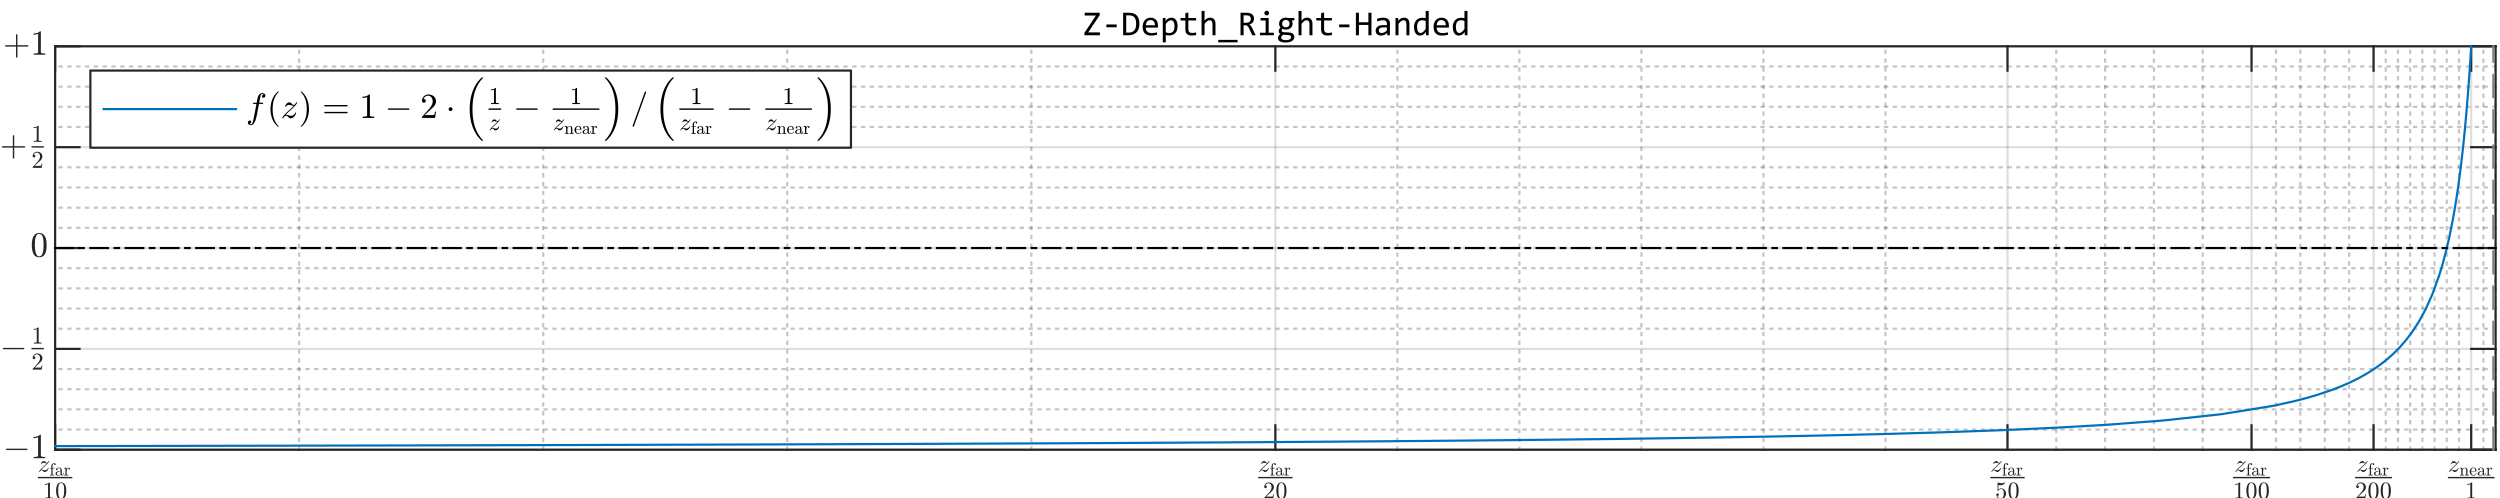 <?xml version="1.0"?>
<!DOCTYPE svg PUBLIC '-//W3C//DTD SVG 1.0//EN'
          'http://www.w3.org/TR/2001/REC-SVG-20010904/DTD/svg10.dtd'>
<svg xmlns:xlink="http://www.w3.org/1999/xlink" style="fill-opacity:1; color-rendering:auto; color-interpolation:auto; text-rendering:auto; stroke:black; stroke-linecap:square; stroke-miterlimit:10; shape-rendering:auto; stroke-opacity:1; fill:black; stroke-dasharray:none; font-weight:normal; stroke-width:1; font-family:'Dialog'; font-style:normal; stroke-linejoin:miter; font-size:12px; stroke-dashoffset:0; image-rendering:auto;" width="1134" height="226" xmlns="http://www.w3.org/2000/svg"
><rect width="100%" height="100%" fill="#333333" stroke="none"/><!--Generated by the Batik Graphics2D SVG Generator--><defs id="genericDefs"
  /><g
  ><defs id="defs1"
    ><clipPath clipPathUnits="userSpaceOnUse" id="clipPath1"
      ><path d="M0 0 L1134 0 L1134 226 L0 226 L0 0 Z"
      /></clipPath
    ></defs
    ><g style="fill:white; stroke:white;"
    ><rect x="0" y="0" width="1134" style="clip-path:url(#clipPath1); stroke:none;" height="226"
    /></g
    ><g style="fill:white; text-rendering:optimizeSpeed; color-rendering:optimizeSpeed; image-rendering:optimizeSpeed; shape-rendering:crispEdges; stroke:white; color-interpolation:sRGB;"
    ><rect x="0" width="1134" height="226" y="0" style="stroke:none;"
      /><path style="stroke:none;" d="M25 204 L1132 204 L1132 21 L25 21 Z"
    /></g
    ><g style="stroke-linecap:butt; fill-opacity:0.251; fill:rgb(26,26,26); text-rendering:geometricPrecision; image-rendering:optimizeQuality; color-rendering:optimizeQuality; stroke-linejoin:bevel; stroke-dasharray:1,3; stroke:rgb(26,26,26); color-interpolation:linearRGB; stroke-opacity:0.251; stroke-miterlimit:1;"
    ><line y2="21" style="fill:none;" x1="135.7" x2="135.7" y1="204"
      /><line y2="21" style="fill:none;" x1="246.4" x2="246.4" y1="204"
      /><line y2="21" style="fill:none;" x1="357.1" x2="357.1" y1="204"
      /><line y2="21" style="fill:none;" x1="467.8" x2="467.8" y1="204"
      /><line y2="21" style="fill:none;" x1="633.85" x2="633.85" y1="204"
      /><line y2="21" style="fill:none;" x1="689.2" x2="689.2" y1="204"
      /><line y2="21" style="fill:none;" x1="744.55" x2="744.55" y1="204"
      /><line y2="21" style="fill:none;" x1="799.9" x2="799.9" y1="204"
      /><line y2="21" style="fill:none;" x1="855.25" x2="855.25" y1="204"
      /><line y2="21" style="fill:none;" x1="932.74" x2="932.74" y1="204"
      /><line y2="21" style="fill:none;" x1="954.88" x2="954.88" y1="204"
      /><line y2="21" style="fill:none;" x1="977.02" x2="977.02" y1="204"
      /><line y2="21" style="fill:none;" x1="999.16" x2="999.16" y1="204"
      /><line y2="21" style="fill:none;" x1="1032.37" x2="1032.37" y1="204"
      /><line y2="21" style="fill:none;" x1="1043.44" x2="1043.44" y1="204"
      /><line y2="21" style="fill:none;" x1="1054.51" x2="1054.51" y1="204"
      /><line y2="21" style="fill:none;" x1="1065.58" x2="1065.58" y1="204"
      /><line y2="21" style="fill:none;" x1="1082.185" x2="1082.185" y1="204"
      /><line y2="21" style="fill:none;" x1="1087.72" x2="1087.72" y1="204"
      /><line y2="21" style="fill:none;" x1="1093.255" x2="1093.255" y1="204"
      /><line y2="21" style="fill:none;" x1="1098.79" x2="1098.79" y1="204"
      /><line y2="21" style="fill:none;" x1="1104.325" x2="1104.325" y1="204"
      /><line y2="21" style="fill:none;" x1="1109.86" x2="1109.86" y1="204"
      /><line y2="21" style="fill:none;" x1="1115.395" x2="1115.395" y1="204"
      /><line y2="21" style="fill:none;" x1="1126.465" x2="1126.465" y1="204"
      /><line y2="21" style="fill:none;" x1="1132" x2="1132" y1="204"
    /></g
    ><g style="stroke-linecap:butt; fill-opacity:0.149; fill:rgb(38,38,38); text-rendering:geometricPrecision; image-rendering:optimizeQuality; color-rendering:optimizeQuality; stroke-linejoin:round; stroke:rgb(38,38,38); color-interpolation:linearRGB; stroke-opacity:0.149;"
    ><line y2="21" style="fill:none;" x1="25" x2="25" y1="204"
      /><line y2="21" style="fill:none;" x1="578.5" x2="578.5" y1="204"
      /><line y2="21" style="fill:none;" x1="910.6" x2="910.6" y1="204"
      /><line y2="21" style="fill:none;" x1="1021.3" x2="1021.3" y1="204"
      /><line y2="21" style="fill:none;" x1="1076.65" x2="1076.65" y1="204"
      /><line y2="21" style="fill:none;" x1="1120.93" x2="1120.93" y1="204"
    /></g
    ><g style="stroke-linecap:butt; fill-opacity:0.251; fill:rgb(26,26,26); text-rendering:geometricPrecision; image-rendering:optimizeQuality; color-rendering:optimizeQuality; stroke-linejoin:bevel; stroke-dasharray:1,3; stroke:rgb(26,26,26); color-interpolation:linearRGB; stroke-opacity:0.251; stroke-miterlimit:1;"
    ><line y2="194.85" style="fill:none;" x1="1132" x2="25" y1="194.85"
      /><line y2="185.7" style="fill:none;" x1="1132" x2="25" y1="185.7"
      /><line y2="176.55" style="fill:none;" x1="1132" x2="25" y1="176.55"
      /><line y2="167.4" style="fill:none;" x1="1132" x2="25" y1="167.4"
      /><line y2="149.1" style="fill:none;" x1="1132" x2="25" y1="149.1"
      /><line y2="139.95" style="fill:none;" x1="1132" x2="25" y1="139.95"
      /><line y2="130.8" style="fill:none;" x1="1132" x2="25" y1="130.8"
      /><line y2="121.65" style="fill:none;" x1="1132" x2="25" y1="121.65"
      /><line y2="103.35" style="fill:none;" x1="1132" x2="25" y1="103.35"
      /><line y2="94.2" style="fill:none;" x1="1132" x2="25" y1="94.2"
      /><line y2="85.05" style="fill:none;" x1="1132" x2="25" y1="85.05"
      /><line y2="75.9" style="fill:none;" x1="1132" x2="25" y1="75.9"
      /><line y2="57.6" style="fill:none;" x1="1132" x2="25" y1="57.6"
      /><line y2="48.45" style="fill:none;" x1="1132" x2="25" y1="48.45"
      /><line y2="39.3" style="fill:none;" x1="1132" x2="25" y1="39.3"
      /><line y2="30.15" style="fill:none;" x1="1132" x2="25" y1="30.15"
    /></g
    ><g style="stroke-linecap:butt; fill-opacity:0.149; fill:rgb(38,38,38); text-rendering:geometricPrecision; image-rendering:optimizeQuality; color-rendering:optimizeQuality; stroke-linejoin:round; stroke:rgb(38,38,38); color-interpolation:linearRGB; stroke-opacity:0.149;"
    ><line y2="204" style="fill:none;" x1="1132" x2="25" y1="204"
      /><line y2="158.25" style="fill:none;" x1="1132" x2="25" y1="158.25"
      /><line y2="112.5" style="fill:none;" x1="1132" x2="25" y1="112.5"
      /><line y2="66.75" style="fill:none;" x1="1132" x2="25" y1="66.75"
      /><line y2="21" style="fill:none;" x1="1132" x2="25" y1="21"
      /><line x1="25" x2="1132" y1="204" style="stroke-linecap:square; fill-opacity:1; fill:none; stroke-opacity:1;" y2="204"
      /><line x1="25" x2="1132" y1="21" style="stroke-linecap:square; fill-opacity:1; fill:none; stroke-opacity:1;" y2="21"
      /><line x1="25" x2="25" y1="204" style="stroke-linecap:square; fill-opacity:1; fill:none; stroke-opacity:1;" y2="192.93"
      /><line x1="578.5" x2="578.5" y1="204" style="stroke-linecap:square; fill-opacity:1; fill:none; stroke-opacity:1;" y2="192.93"
      /><line x1="910.6" x2="910.6" y1="204" style="stroke-linecap:square; fill-opacity:1; fill:none; stroke-opacity:1;" y2="192.93"
      /><line x1="1021.3" x2="1021.3" y1="204" style="stroke-linecap:square; fill-opacity:1; fill:none; stroke-opacity:1;" y2="192.93"
      /><line x1="1076.65" x2="1076.65" y1="204" style="stroke-linecap:square; fill-opacity:1; fill:none; stroke-opacity:1;" y2="192.93"
      /><line x1="1120.93" x2="1120.93" y1="204" style="stroke-linecap:square; fill-opacity:1; fill:none; stroke-opacity:1;" y2="192.93"
      /><line x1="25" x2="25" y1="21" style="stroke-linecap:square; fill-opacity:1; fill:none; stroke-opacity:1;" y2="32.07"
      /><line x1="578.5" x2="578.5" y1="21" style="stroke-linecap:square; fill-opacity:1; fill:none; stroke-opacity:1;" y2="32.07"
      /><line x1="910.6" x2="910.6" y1="21" style="stroke-linecap:square; fill-opacity:1; fill:none; stroke-opacity:1;" y2="32.07"
      /><line x1="1021.3" x2="1021.3" y1="21" style="stroke-linecap:square; fill-opacity:1; fill:none; stroke-opacity:1;" y2="32.07"
      /><line x1="1076.65" x2="1076.65" y1="21" style="stroke-linecap:square; fill-opacity:1; fill:none; stroke-opacity:1;" y2="32.07"
      /><line x1="1120.93" x2="1120.93" y1="21" style="stroke-linecap:square; fill-opacity:1; fill:none; stroke-opacity:1;" y2="32.07"
    /></g
    ><g transform="translate(25,207.2)" style="font-size:11.2px; fill:rgb(38,38,38); text-rendering:geometricPrecision; image-rendering:optimizeQuality; color-rendering:optimizeQuality; font-family:'mwa_cmmi10'; stroke:rgb(38,38,38); color-interpolation:linearRGB;"
    ><path style="stroke:none;" d="M-7.262 6.907 Q-7.34 6.907 -7.34 6.798 Q-7.34 6.751 -7.324 6.735 Q-7.027 6.22 -6.614 5.751 Q-6.199 5.282 -5.668 4.814 Q-5.137 4.345 -4.598 3.86 Q-4.059 3.376 -3.731 3.017 L-3.777 3.017 Q-4.012 3.017 -4.481 2.86 Q-4.949 2.704 -5.215 2.704 Q-5.512 2.704 -5.785 2.829 Q-6.059 2.954 -6.137 3.22 Q-6.152 3.298 -6.215 3.298 L-6.356 3.298 Q-6.434 3.298 -6.434 3.188 L-6.434 3.157 Q-6.356 2.829 -6.16 2.548 Q-5.965 2.267 -5.676 2.095 Q-5.387 1.923 -5.074 1.923 Q-4.856 1.923 -4.707 2.024 Q-4.559 2.126 -4.371 2.329 Q-4.184 2.532 -4.059 2.626 Q-3.934 2.72 -3.746 2.72 Q-3.512 2.72 -3.324 2.501 Q-3.137 2.282 -2.949 1.954 Q-2.918 1.923 -2.856 1.923 L-2.731 1.923 Q-2.699 1.923 -2.676 1.946 Q-2.652 1.97 -2.652 2.017 Q-2.652 2.048 -2.668 2.095 Q-2.965 2.595 -3.356 3.04 Q-3.746 3.485 -4.387 4.056 Q-5.027 4.626 -5.465 5.024 Q-5.902 5.423 -6.277 5.829 Q-6.199 5.814 -6.059 5.814 Q-5.777 5.814 -5.317 5.97 Q-4.856 6.126 -4.606 6.126 Q-4.324 6.126 -4.051 6.009 Q-3.777 5.892 -3.567 5.673 Q-3.356 5.454 -3.293 5.173 Q-3.262 5.095 -3.199 5.095 L-3.074 5.095 Q-3.027 5.095 -3.004 5.134 Q-2.981 5.173 -2.981 5.204 Q-2.981 5.22 -2.981 5.235 Q-3.09 5.657 -3.34 6.04 Q-3.59 6.423 -3.957 6.665 Q-4.324 6.907 -4.746 6.907 Q-4.949 6.907 -5.098 6.814 Q-5.246 6.72 -5.442 6.501 Q-5.637 6.282 -5.762 6.189 Q-5.887 6.095 -6.059 6.095 Q-6.606 6.095 -7.043 6.876 Q-7.09 6.907 -7.121 6.907 L-7.262 6.907 Z"
      /><path style="stroke:none;" d="M-2.319 8.48 L-2.319 8.199 Q-2.053 8.199 -1.881 8.152 Q-1.71 8.105 -1.71 7.949 L-1.71 5.308 L-2.319 5.308 L-2.319 5.027 L-1.71 5.027 L-1.71 4.074 Q-1.71 3.808 -1.6 3.589 Q-1.491 3.371 -1.311 3.199 Q-1.131 3.027 -0.889 2.933 Q-0.647 2.839 -0.397 2.839 Q-0.132 2.839 0.087 2.996 Q0.306 3.152 0.306 3.417 Q0.306 3.574 0.204 3.675 Q0.103 3.777 -0.053 3.777 Q-0.21 3.777 -0.319 3.675 Q-0.428 3.574 -0.428 3.417 Q-0.428 3.167 -0.21 3.089 Q-0.335 3.042 -0.444 3.042 Q-0.678 3.042 -0.842 3.207 Q-1.006 3.371 -1.085 3.613 Q-1.163 3.855 -1.163 4.089 L-1.163 5.027 L-0.241 5.027 L-0.241 5.308 L-1.147 5.308 L-1.147 7.949 Q-1.147 8.105 -0.913 8.152 Q-0.678 8.199 -0.366 8.199 L-0.366 8.48 L-2.319 8.48 Z"
      /><path style="stroke:none;" d="M0.188 7.699 Q0.188 7.214 0.563 6.918 Q0.938 6.621 1.461 6.496 Q1.985 6.371 2.454 6.371 L2.454 6.043 Q2.454 5.808 2.352 5.597 Q2.251 5.386 2.063 5.246 Q1.875 5.105 1.641 5.105 Q1.11 5.105 0.829 5.339 Q0.985 5.339 1.086 5.457 Q1.188 5.574 1.188 5.73 Q1.188 5.886 1.071 5.996 Q0.954 6.105 0.797 6.105 Q0.641 6.105 0.524 5.996 Q0.407 5.886 0.407 5.73 Q0.407 5.308 0.789 5.097 Q1.172 4.886 1.641 4.886 Q1.969 4.886 2.297 5.027 Q2.626 5.168 2.829 5.425 Q3.032 5.683 3.032 6.027 L3.032 7.824 Q3.032 7.98 3.102 8.113 Q3.172 8.246 3.313 8.246 Q3.438 8.246 3.508 8.113 Q3.579 7.98 3.579 7.824 L3.579 7.324 L3.813 7.324 L3.813 7.824 Q3.813 8.011 3.719 8.175 Q3.626 8.339 3.461 8.433 Q3.297 8.527 3.126 8.527 Q2.891 8.527 2.719 8.347 Q2.547 8.168 2.532 7.918 Q2.376 8.214 2.086 8.394 Q1.797 8.574 1.469 8.574 Q1.172 8.574 0.875 8.48 Q0.579 8.386 0.383 8.191 Q0.188 7.996 0.188 7.699 ZM0.829 7.699 Q0.829 7.98 1.04 8.168 Q1.25 8.355 1.532 8.355 Q1.782 8.355 1.993 8.23 Q2.204 8.105 2.329 7.878 Q2.454 7.652 2.454 7.402 L2.454 6.574 Q2.094 6.574 1.711 6.691 Q1.329 6.808 1.079 7.066 Q0.829 7.324 0.829 7.699 Z"
      /><path style="stroke:none;" d="M4.063 8.48 L4.063 8.199 Q4.344 8.199 4.516 8.152 Q4.688 8.105 4.688 7.949 L4.688 5.761 Q4.688 5.543 4.625 5.449 Q4.563 5.355 4.446 5.332 Q4.329 5.308 4.063 5.308 L4.063 5.027 L5.219 4.949 L5.219 5.73 Q5.344 5.371 5.579 5.16 Q5.813 4.949 6.157 4.949 Q6.391 4.949 6.579 5.089 Q6.766 5.23 6.766 5.449 Q6.766 5.605 6.665 5.707 Q6.563 5.808 6.407 5.808 Q6.266 5.808 6.157 5.707 Q6.047 5.605 6.047 5.449 Q6.047 5.246 6.204 5.152 L6.157 5.152 Q5.829 5.152 5.625 5.386 Q5.422 5.621 5.336 5.964 Q5.25 6.308 5.25 6.636 L5.25 7.949 Q5.25 8.199 6.032 8.199 L6.032 8.48 L4.063 8.48 Z"
      /><rect x="-7.793" width="15.586" height="0.64" y="9.12" style="stroke:none;"
      /><path style="stroke:none;" d="M-4.584 18.957 L-4.584 18.567 Q-3.209 18.567 -3.209 18.223 L-3.209 12.442 Q-3.772 12.723 -4.647 12.723 L-4.647 12.332 Q-3.303 12.332 -2.616 11.629 L-2.459 11.629 Q-2.413 11.629 -2.381 11.661 Q-2.35 11.692 -2.35 11.723 L-2.35 18.223 Q-2.35 18.567 -0.975 18.567 L-0.975 18.957 L-4.584 18.957 Z"
      /><path style="stroke:none;" d="M2.75 19.192 Q1.406 19.192 0.922 18.082 Q0.438 16.973 0.438 15.457 Q0.438 14.489 0.609 13.645 Q0.781 12.801 1.297 12.215 Q1.812 11.629 2.75 11.629 Q3.469 11.629 3.938 11.981 Q4.406 12.332 4.641 12.895 Q4.875 13.457 4.969 14.098 Q5.062 14.739 5.062 15.457 Q5.062 16.395 4.883 17.223 Q4.703 18.051 4.195 18.621 Q3.688 19.192 2.75 19.192 ZM2.75 18.91 Q3.359 18.91 3.664 18.285 Q3.969 17.66 4.039 16.895 Q4.109 16.129 4.109 15.27 Q4.109 14.442 4.039 13.746 Q3.969 13.051 3.672 12.481 Q3.375 11.911 2.75 11.911 Q2.125 11.911 1.828 12.481 Q1.531 13.051 1.461 13.746 Q1.391 14.442 1.391 15.27 Q1.391 15.879 1.414 16.426 Q1.438 16.973 1.57 17.551 Q1.703 18.129 1.992 18.52 Q2.281 18.91 2.75 18.91 Z"
    /></g
    ><g transform="translate(578.5,207.2)" style="font-size:11.2px; fill:rgb(38,38,38); text-rendering:geometricPrecision; image-rendering:optimizeQuality; color-rendering:optimizeQuality; font-family:'mwa_cmmi10'; stroke:rgb(38,38,38); color-interpolation:linearRGB;"
    ><path style="stroke:none;" d="M-7.262 6.907 Q-7.34 6.907 -7.34 6.798 Q-7.34 6.751 -7.324 6.735 Q-7.027 6.22 -6.614 5.751 Q-6.199 5.282 -5.668 4.814 Q-5.137 4.345 -4.598 3.86 Q-4.059 3.376 -3.731 3.017 L-3.777 3.017 Q-4.012 3.017 -4.481 2.86 Q-4.949 2.704 -5.215 2.704 Q-5.512 2.704 -5.785 2.829 Q-6.059 2.954 -6.137 3.22 Q-6.152 3.298 -6.215 3.298 L-6.356 3.298 Q-6.434 3.298 -6.434 3.188 L-6.434 3.157 Q-6.356 2.829 -6.16 2.548 Q-5.965 2.267 -5.676 2.095 Q-5.387 1.923 -5.074 1.923 Q-4.856 1.923 -4.707 2.024 Q-4.559 2.126 -4.371 2.329 Q-4.184 2.532 -4.059 2.626 Q-3.934 2.72 -3.746 2.72 Q-3.512 2.72 -3.324 2.501 Q-3.137 2.282 -2.949 1.954 Q-2.918 1.923 -2.856 1.923 L-2.731 1.923 Q-2.699 1.923 -2.676 1.946 Q-2.652 1.97 -2.652 2.017 Q-2.652 2.048 -2.668 2.095 Q-2.965 2.595 -3.356 3.04 Q-3.746 3.485 -4.387 4.056 Q-5.027 4.626 -5.465 5.024 Q-5.902 5.423 -6.277 5.829 Q-6.199 5.814 -6.059 5.814 Q-5.777 5.814 -5.317 5.97 Q-4.856 6.126 -4.606 6.126 Q-4.324 6.126 -4.051 6.009 Q-3.777 5.892 -3.567 5.673 Q-3.356 5.454 -3.293 5.173 Q-3.262 5.095 -3.199 5.095 L-3.074 5.095 Q-3.027 5.095 -3.004 5.134 Q-2.981 5.173 -2.981 5.204 Q-2.981 5.22 -2.981 5.235 Q-3.09 5.657 -3.34 6.04 Q-3.59 6.423 -3.957 6.665 Q-4.324 6.907 -4.746 6.907 Q-4.949 6.907 -5.098 6.814 Q-5.246 6.72 -5.442 6.501 Q-5.637 6.282 -5.762 6.189 Q-5.887 6.095 -6.059 6.095 Q-6.606 6.095 -7.043 6.876 Q-7.09 6.907 -7.121 6.907 L-7.262 6.907 Z"
      /><path style="stroke:none;" d="M-2.319 8.48 L-2.319 8.199 Q-2.053 8.199 -1.881 8.152 Q-1.71 8.105 -1.71 7.949 L-1.71 5.308 L-2.319 5.308 L-2.319 5.027 L-1.71 5.027 L-1.71 4.074 Q-1.71 3.808 -1.6 3.589 Q-1.491 3.371 -1.311 3.199 Q-1.131 3.027 -0.889 2.933 Q-0.647 2.839 -0.397 2.839 Q-0.132 2.839 0.087 2.996 Q0.306 3.152 0.306 3.417 Q0.306 3.574 0.204 3.675 Q0.103 3.777 -0.053 3.777 Q-0.21 3.777 -0.319 3.675 Q-0.428 3.574 -0.428 3.417 Q-0.428 3.167 -0.21 3.089 Q-0.335 3.042 -0.444 3.042 Q-0.678 3.042 -0.842 3.207 Q-1.006 3.371 -1.085 3.613 Q-1.163 3.855 -1.163 4.089 L-1.163 5.027 L-0.241 5.027 L-0.241 5.308 L-1.147 5.308 L-1.147 7.949 Q-1.147 8.105 -0.913 8.152 Q-0.678 8.199 -0.366 8.199 L-0.366 8.48 L-2.319 8.48 Z"
      /><path style="stroke:none;" d="M0.188 7.699 Q0.188 7.214 0.563 6.918 Q0.938 6.621 1.461 6.496 Q1.985 6.371 2.454 6.371 L2.454 6.043 Q2.454 5.808 2.352 5.597 Q2.251 5.386 2.063 5.246 Q1.875 5.105 1.641 5.105 Q1.11 5.105 0.829 5.339 Q0.985 5.339 1.086 5.457 Q1.188 5.574 1.188 5.73 Q1.188 5.886 1.071 5.996 Q0.954 6.105 0.797 6.105 Q0.641 6.105 0.524 5.996 Q0.407 5.886 0.407 5.73 Q0.407 5.308 0.789 5.097 Q1.172 4.886 1.641 4.886 Q1.969 4.886 2.297 5.027 Q2.626 5.168 2.829 5.425 Q3.032 5.683 3.032 6.027 L3.032 7.824 Q3.032 7.98 3.102 8.113 Q3.172 8.246 3.313 8.246 Q3.438 8.246 3.508 8.113 Q3.579 7.98 3.579 7.824 L3.579 7.324 L3.813 7.324 L3.813 7.824 Q3.813 8.011 3.719 8.175 Q3.626 8.339 3.461 8.433 Q3.297 8.527 3.126 8.527 Q2.891 8.527 2.719 8.347 Q2.547 8.168 2.532 7.918 Q2.376 8.214 2.086 8.394 Q1.797 8.574 1.469 8.574 Q1.172 8.574 0.875 8.48 Q0.579 8.386 0.383 8.191 Q0.188 7.996 0.188 7.699 ZM0.829 7.699 Q0.829 7.98 1.04 8.168 Q1.25 8.355 1.532 8.355 Q1.782 8.355 1.993 8.23 Q2.204 8.105 2.329 7.878 Q2.454 7.652 2.454 7.402 L2.454 6.574 Q2.094 6.574 1.711 6.691 Q1.329 6.808 1.079 7.066 Q0.829 7.324 0.829 7.699 Z"
      /><path style="stroke:none;" d="M4.063 8.48 L4.063 8.199 Q4.344 8.199 4.516 8.152 Q4.688 8.105 4.688 7.949 L4.688 5.761 Q4.688 5.543 4.625 5.449 Q4.563 5.355 4.446 5.332 Q4.329 5.308 4.063 5.308 L4.063 5.027 L5.219 4.949 L5.219 5.73 Q5.344 5.371 5.579 5.16 Q5.813 4.949 6.157 4.949 Q6.391 4.949 6.579 5.089 Q6.766 5.23 6.766 5.449 Q6.766 5.605 6.665 5.707 Q6.563 5.808 6.407 5.808 Q6.266 5.808 6.157 5.707 Q6.047 5.605 6.047 5.449 Q6.047 5.246 6.204 5.152 L6.157 5.152 Q5.829 5.152 5.625 5.386 Q5.422 5.621 5.336 5.964 Q5.25 6.308 5.25 6.636 L5.25 7.949 Q5.25 8.199 6.032 8.199 L6.032 8.48 L4.063 8.48 Z"
      /><rect x="-7.793" width="15.586" height="0.64" y="9.12" style="stroke:none;"
      /><path style="stroke:none;" d="M-5.053 18.957 L-5.053 18.66 Q-5.053 18.629 -5.037 18.598 L-3.319 16.707 Q-2.928 16.285 -2.694 16.004 Q-2.459 15.723 -2.217 15.356 Q-1.975 14.989 -1.842 14.598 Q-1.709 14.207 -1.709 13.786 Q-1.709 13.332 -1.873 12.918 Q-2.038 12.504 -2.366 12.262 Q-2.694 12.02 -3.163 12.02 Q-3.647 12.02 -4.03 12.309 Q-4.412 12.598 -4.569 13.051 Q-4.522 13.036 -4.444 13.036 Q-4.194 13.036 -4.022 13.2 Q-3.85 13.364 -3.85 13.629 Q-3.85 13.879 -4.022 14.059 Q-4.194 14.239 -4.444 14.239 Q-4.709 14.239 -4.881 14.059 Q-5.053 13.879 -5.053 13.629 Q-5.053 13.223 -4.897 12.856 Q-4.741 12.489 -4.452 12.207 Q-4.162 11.926 -3.788 11.778 Q-3.413 11.629 -3.006 11.629 Q-2.381 11.629 -1.834 11.895 Q-1.288 12.161 -0.975 12.645 Q-0.662 13.129 -0.662 13.786 Q-0.662 14.27 -0.873 14.7 Q-1.084 15.129 -1.405 15.481 Q-1.725 15.832 -2.241 16.278 Q-2.756 16.723 -2.913 16.864 L-4.162 18.067 L-3.1 18.067 Q-2.319 18.067 -1.795 18.051 Q-1.272 18.035 -1.241 18.004 Q-1.116 17.879 -0.975 17.004 L-0.662 17.004 L-0.975 18.957 L-5.053 18.957 Z"
      /><path style="stroke:none;" d="M2.75 19.192 Q1.406 19.192 0.922 18.082 Q0.438 16.973 0.438 15.457 Q0.438 14.489 0.609 13.645 Q0.781 12.801 1.297 12.215 Q1.812 11.629 2.75 11.629 Q3.469 11.629 3.938 11.981 Q4.406 12.332 4.641 12.895 Q4.875 13.457 4.969 14.098 Q5.062 14.739 5.062 15.457 Q5.062 16.395 4.883 17.223 Q4.703 18.051 4.195 18.621 Q3.688 19.192 2.75 19.192 ZM2.75 18.91 Q3.359 18.91 3.664 18.285 Q3.969 17.66 4.039 16.895 Q4.109 16.129 4.109 15.27 Q4.109 14.442 4.039 13.746 Q3.969 13.051 3.672 12.481 Q3.375 11.911 2.75 11.911 Q2.125 11.911 1.828 12.481 Q1.531 13.051 1.461 13.746 Q1.391 14.442 1.391 15.27 Q1.391 15.879 1.414 16.426 Q1.438 16.973 1.57 17.551 Q1.703 18.129 1.992 18.52 Q2.281 18.91 2.75 18.91 Z"
    /></g
    ><g transform="translate(910.6,207.2)" style="font-size:11.2px; fill:rgb(38,38,38); text-rendering:geometricPrecision; image-rendering:optimizeQuality; color-rendering:optimizeQuality; font-family:'mwa_cmmi10'; stroke:rgb(38,38,38); color-interpolation:linearRGB;"
    ><path style="stroke:none;" d="M-7.262 6.907 Q-7.34 6.907 -7.34 6.798 Q-7.34 6.751 -7.324 6.735 Q-7.027 6.22 -6.614 5.751 Q-6.199 5.282 -5.668 4.814 Q-5.137 4.345 -4.598 3.86 Q-4.059 3.376 -3.731 3.017 L-3.777 3.017 Q-4.012 3.017 -4.481 2.86 Q-4.949 2.704 -5.215 2.704 Q-5.512 2.704 -5.785 2.829 Q-6.059 2.954 -6.137 3.22 Q-6.152 3.298 -6.215 3.298 L-6.356 3.298 Q-6.434 3.298 -6.434 3.188 L-6.434 3.157 Q-6.356 2.829 -6.16 2.548 Q-5.965 2.267 -5.676 2.095 Q-5.387 1.923 -5.074 1.923 Q-4.856 1.923 -4.707 2.024 Q-4.559 2.126 -4.371 2.329 Q-4.184 2.532 -4.059 2.626 Q-3.934 2.72 -3.746 2.72 Q-3.512 2.72 -3.324 2.501 Q-3.137 2.282 -2.949 1.954 Q-2.918 1.923 -2.856 1.923 L-2.731 1.923 Q-2.699 1.923 -2.676 1.946 Q-2.652 1.97 -2.652 2.017 Q-2.652 2.048 -2.668 2.095 Q-2.965 2.595 -3.356 3.04 Q-3.746 3.485 -4.387 4.056 Q-5.027 4.626 -5.465 5.024 Q-5.902 5.423 -6.277 5.829 Q-6.199 5.814 -6.059 5.814 Q-5.777 5.814 -5.317 5.97 Q-4.856 6.126 -4.606 6.126 Q-4.324 6.126 -4.051 6.009 Q-3.777 5.892 -3.567 5.673 Q-3.356 5.454 -3.293 5.173 Q-3.262 5.095 -3.199 5.095 L-3.074 5.095 Q-3.027 5.095 -3.004 5.134 Q-2.981 5.173 -2.981 5.204 Q-2.981 5.22 -2.981 5.235 Q-3.09 5.657 -3.34 6.04 Q-3.59 6.423 -3.957 6.665 Q-4.324 6.907 -4.746 6.907 Q-4.949 6.907 -5.098 6.814 Q-5.246 6.72 -5.442 6.501 Q-5.637 6.282 -5.762 6.189 Q-5.887 6.095 -6.059 6.095 Q-6.606 6.095 -7.043 6.876 Q-7.09 6.907 -7.121 6.907 L-7.262 6.907 Z"
      /><path style="stroke:none;" d="M-2.319 8.48 L-2.319 8.199 Q-2.053 8.199 -1.881 8.152 Q-1.71 8.105 -1.71 7.949 L-1.71 5.308 L-2.319 5.308 L-2.319 5.027 L-1.71 5.027 L-1.71 4.074 Q-1.71 3.808 -1.6 3.589 Q-1.491 3.371 -1.311 3.199 Q-1.131 3.027 -0.889 2.933 Q-0.647 2.839 -0.397 2.839 Q-0.132 2.839 0.087 2.996 Q0.306 3.152 0.306 3.417 Q0.306 3.574 0.204 3.675 Q0.103 3.777 -0.053 3.777 Q-0.21 3.777 -0.319 3.675 Q-0.428 3.574 -0.428 3.417 Q-0.428 3.167 -0.21 3.089 Q-0.335 3.042 -0.444 3.042 Q-0.678 3.042 -0.842 3.207 Q-1.006 3.371 -1.085 3.613 Q-1.163 3.855 -1.163 4.089 L-1.163 5.027 L-0.241 5.027 L-0.241 5.308 L-1.147 5.308 L-1.147 7.949 Q-1.147 8.105 -0.913 8.152 Q-0.678 8.199 -0.366 8.199 L-0.366 8.48 L-2.319 8.48 Z"
      /><path style="stroke:none;" d="M0.188 7.699 Q0.188 7.214 0.563 6.918 Q0.938 6.621 1.461 6.496 Q1.985 6.371 2.454 6.371 L2.454 6.043 Q2.454 5.808 2.352 5.597 Q2.251 5.386 2.063 5.246 Q1.875 5.105 1.641 5.105 Q1.11 5.105 0.829 5.339 Q0.985 5.339 1.086 5.457 Q1.188 5.574 1.188 5.73 Q1.188 5.886 1.071 5.996 Q0.954 6.105 0.797 6.105 Q0.641 6.105 0.524 5.996 Q0.407 5.886 0.407 5.73 Q0.407 5.308 0.789 5.097 Q1.172 4.886 1.641 4.886 Q1.969 4.886 2.297 5.027 Q2.626 5.168 2.829 5.425 Q3.032 5.683 3.032 6.027 L3.032 7.824 Q3.032 7.98 3.102 8.113 Q3.172 8.246 3.313 8.246 Q3.438 8.246 3.508 8.113 Q3.579 7.98 3.579 7.824 L3.579 7.324 L3.813 7.324 L3.813 7.824 Q3.813 8.011 3.719 8.175 Q3.626 8.339 3.461 8.433 Q3.297 8.527 3.126 8.527 Q2.891 8.527 2.719 8.347 Q2.547 8.168 2.532 7.918 Q2.376 8.214 2.086 8.394 Q1.797 8.574 1.469 8.574 Q1.172 8.574 0.875 8.48 Q0.579 8.386 0.383 8.191 Q0.188 7.996 0.188 7.699 ZM0.829 7.699 Q0.829 7.98 1.04 8.168 Q1.25 8.355 1.532 8.355 Q1.782 8.355 1.993 8.23 Q2.204 8.105 2.329 7.878 Q2.454 7.652 2.454 7.402 L2.454 6.574 Q2.094 6.574 1.711 6.691 Q1.329 6.808 1.079 7.066 Q0.829 7.324 0.829 7.699 Z"
      /><path style="stroke:none;" d="M4.063 8.48 L4.063 8.199 Q4.344 8.199 4.516 8.152 Q4.688 8.105 4.688 7.949 L4.688 5.761 Q4.688 5.543 4.625 5.449 Q4.563 5.355 4.446 5.332 Q4.329 5.308 4.063 5.308 L4.063 5.027 L5.219 4.949 L5.219 5.73 Q5.344 5.371 5.579 5.16 Q5.813 4.949 6.157 4.949 Q6.391 4.949 6.579 5.089 Q6.766 5.23 6.766 5.449 Q6.766 5.605 6.665 5.707 Q6.563 5.808 6.407 5.808 Q6.266 5.808 6.157 5.707 Q6.047 5.605 6.047 5.449 Q6.047 5.246 6.204 5.152 L6.157 5.152 Q5.829 5.152 5.625 5.386 Q5.422 5.621 5.336 5.964 Q5.25 6.308 5.25 6.636 L5.25 7.949 Q5.25 8.199 6.032 8.199 L6.032 8.48 L4.063 8.48 Z"
      /><rect x="-7.793" width="15.586" height="0.64" y="9.12" style="stroke:none;"
      /><path style="stroke:none;" d="M-4.647 17.707 Q-4.537 18.035 -4.303 18.293 Q-4.069 18.551 -3.748 18.7 Q-3.428 18.848 -3.084 18.848 Q-2.288 18.848 -1.983 18.231 Q-1.678 17.614 -1.678 16.739 Q-1.678 16.348 -1.694 16.09 Q-1.709 15.832 -1.772 15.582 Q-1.866 15.207 -2.123 14.918 Q-2.381 14.629 -2.756 14.629 Q-3.131 14.629 -3.397 14.739 Q-3.663 14.848 -3.827 14.996 Q-3.991 15.145 -4.116 15.317 Q-4.241 15.489 -4.272 15.489 L-4.397 15.489 Q-4.428 15.489 -4.467 15.457 Q-4.506 15.426 -4.506 15.395 L-4.506 11.723 Q-4.506 11.692 -4.475 11.661 Q-4.444 11.629 -4.397 11.629 L-4.366 11.629 Q-3.631 11.989 -2.803 11.989 Q-1.975 11.989 -1.225 11.629 L-1.194 11.629 Q-1.147 11.629 -1.116 11.661 Q-1.084 11.692 -1.084 11.723 L-1.084 11.817 Q-1.084 11.879 -1.116 11.879 Q-1.491 12.379 -2.053 12.653 Q-2.616 12.926 -3.225 12.926 Q-3.663 12.926 -4.131 12.801 L-4.131 14.879 Q-3.756 14.598 -3.475 14.465 Q-3.194 14.332 -2.741 14.332 Q-2.131 14.332 -1.655 14.684 Q-1.178 15.036 -0.92 15.598 Q-0.662 16.16 -0.662 16.739 Q-0.662 17.41 -0.983 17.973 Q-1.303 18.535 -1.866 18.864 Q-2.428 19.192 -3.084 19.192 Q-3.616 19.192 -4.077 18.918 Q-4.537 18.645 -4.795 18.168 Q-5.053 17.692 -5.053 17.16 Q-5.053 16.91 -4.889 16.754 Q-4.725 16.598 -4.491 16.598 Q-4.241 16.598 -4.077 16.762 Q-3.913 16.926 -3.913 17.16 Q-3.913 17.395 -4.077 17.559 Q-4.241 17.723 -4.491 17.723 Q-4.522 17.723 -4.569 17.715 Q-4.616 17.707 -4.647 17.707 Z"
      /><path style="stroke:none;" d="M2.75 19.192 Q1.406 19.192 0.922 18.082 Q0.438 16.973 0.438 15.457 Q0.438 14.489 0.609 13.645 Q0.781 12.801 1.297 12.215 Q1.812 11.629 2.75 11.629 Q3.469 11.629 3.938 11.981 Q4.406 12.332 4.641 12.895 Q4.875 13.457 4.969 14.098 Q5.062 14.739 5.062 15.457 Q5.062 16.395 4.883 17.223 Q4.703 18.051 4.195 18.621 Q3.688 19.192 2.75 19.192 ZM2.75 18.91 Q3.359 18.91 3.664 18.285 Q3.969 17.66 4.039 16.895 Q4.109 16.129 4.109 15.27 Q4.109 14.442 4.039 13.746 Q3.969 13.051 3.672 12.481 Q3.375 11.911 2.75 11.911 Q2.125 11.911 1.828 12.481 Q1.531 13.051 1.461 13.746 Q1.391 14.442 1.391 15.27 Q1.391 15.879 1.414 16.426 Q1.438 16.973 1.57 17.551 Q1.703 18.129 1.992 18.52 Q2.281 18.91 2.75 18.91 Z"
    /></g
    ><g transform="translate(1021.3,207.2)" style="font-size:11.2px; fill:rgb(38,38,38); text-rendering:geometricPrecision; image-rendering:optimizeQuality; color-rendering:optimizeQuality; font-family:'mwa_cmmi10'; stroke:rgb(38,38,38); color-interpolation:linearRGB;"
    ><path style="stroke:none;" d="M-7.262 6.907 Q-7.34 6.907 -7.34 6.798 Q-7.34 6.751 -7.324 6.735 Q-7.027 6.22 -6.614 5.751 Q-6.199 5.282 -5.668 4.814 Q-5.137 4.345 -4.598 3.86 Q-4.059 3.376 -3.731 3.017 L-3.777 3.017 Q-4.012 3.017 -4.481 2.86 Q-4.949 2.704 -5.215 2.704 Q-5.512 2.704 -5.785 2.829 Q-6.059 2.954 -6.137 3.22 Q-6.152 3.298 -6.215 3.298 L-6.356 3.298 Q-6.434 3.298 -6.434 3.188 L-6.434 3.157 Q-6.356 2.829 -6.16 2.548 Q-5.965 2.267 -5.676 2.095 Q-5.387 1.923 -5.074 1.923 Q-4.856 1.923 -4.707 2.024 Q-4.559 2.126 -4.371 2.329 Q-4.184 2.532 -4.059 2.626 Q-3.934 2.72 -3.746 2.72 Q-3.512 2.72 -3.324 2.501 Q-3.137 2.282 -2.949 1.954 Q-2.918 1.923 -2.856 1.923 L-2.731 1.923 Q-2.699 1.923 -2.676 1.946 Q-2.652 1.97 -2.652 2.017 Q-2.652 2.048 -2.668 2.095 Q-2.965 2.595 -3.356 3.04 Q-3.746 3.485 -4.387 4.056 Q-5.027 4.626 -5.465 5.024 Q-5.902 5.423 -6.277 5.829 Q-6.199 5.814 -6.059 5.814 Q-5.777 5.814 -5.317 5.97 Q-4.856 6.126 -4.606 6.126 Q-4.324 6.126 -4.051 6.009 Q-3.777 5.892 -3.567 5.673 Q-3.356 5.454 -3.293 5.173 Q-3.262 5.095 -3.199 5.095 L-3.074 5.095 Q-3.027 5.095 -3.004 5.134 Q-2.981 5.173 -2.981 5.204 Q-2.981 5.22 -2.981 5.235 Q-3.09 5.657 -3.34 6.04 Q-3.59 6.423 -3.957 6.665 Q-4.324 6.907 -4.746 6.907 Q-4.949 6.907 -5.098 6.814 Q-5.246 6.72 -5.442 6.501 Q-5.637 6.282 -5.762 6.189 Q-5.887 6.095 -6.059 6.095 Q-6.606 6.095 -7.043 6.876 Q-7.09 6.907 -7.121 6.907 L-7.262 6.907 Z"
      /><path style="stroke:none;" d="M-2.319 8.48 L-2.319 8.199 Q-2.053 8.199 -1.881 8.152 Q-1.71 8.105 -1.71 7.949 L-1.71 5.308 L-2.319 5.308 L-2.319 5.027 L-1.71 5.027 L-1.71 4.074 Q-1.71 3.808 -1.6 3.589 Q-1.491 3.371 -1.311 3.199 Q-1.131 3.027 -0.889 2.933 Q-0.647 2.839 -0.397 2.839 Q-0.132 2.839 0.087 2.996 Q0.306 3.152 0.306 3.417 Q0.306 3.574 0.204 3.675 Q0.103 3.777 -0.053 3.777 Q-0.21 3.777 -0.319 3.675 Q-0.428 3.574 -0.428 3.417 Q-0.428 3.167 -0.21 3.089 Q-0.335 3.042 -0.444 3.042 Q-0.678 3.042 -0.842 3.207 Q-1.006 3.371 -1.085 3.613 Q-1.163 3.855 -1.163 4.089 L-1.163 5.027 L-0.241 5.027 L-0.241 5.308 L-1.147 5.308 L-1.147 7.949 Q-1.147 8.105 -0.913 8.152 Q-0.678 8.199 -0.366 8.199 L-0.366 8.48 L-2.319 8.48 Z"
      /><path style="stroke:none;" d="M0.188 7.699 Q0.188 7.214 0.563 6.918 Q0.938 6.621 1.461 6.496 Q1.985 6.371 2.454 6.371 L2.454 6.043 Q2.454 5.808 2.352 5.597 Q2.251 5.386 2.063 5.246 Q1.875 5.105 1.641 5.105 Q1.11 5.105 0.829 5.339 Q0.985 5.339 1.086 5.457 Q1.188 5.574 1.188 5.73 Q1.188 5.886 1.071 5.996 Q0.954 6.105 0.797 6.105 Q0.641 6.105 0.524 5.996 Q0.407 5.886 0.407 5.73 Q0.407 5.308 0.789 5.097 Q1.172 4.886 1.641 4.886 Q1.969 4.886 2.297 5.027 Q2.626 5.168 2.829 5.425 Q3.032 5.683 3.032 6.027 L3.032 7.824 Q3.032 7.98 3.102 8.113 Q3.172 8.246 3.313 8.246 Q3.438 8.246 3.508 8.113 Q3.579 7.98 3.579 7.824 L3.579 7.324 L3.813 7.324 L3.813 7.824 Q3.813 8.011 3.719 8.175 Q3.626 8.339 3.461 8.433 Q3.297 8.527 3.126 8.527 Q2.891 8.527 2.719 8.347 Q2.547 8.168 2.532 7.918 Q2.376 8.214 2.086 8.394 Q1.797 8.574 1.469 8.574 Q1.172 8.574 0.875 8.48 Q0.579 8.386 0.383 8.191 Q0.188 7.996 0.188 7.699 ZM0.829 7.699 Q0.829 7.98 1.04 8.168 Q1.25 8.355 1.532 8.355 Q1.782 8.355 1.993 8.23 Q2.204 8.105 2.329 7.878 Q2.454 7.652 2.454 7.402 L2.454 6.574 Q2.094 6.574 1.711 6.691 Q1.329 6.808 1.079 7.066 Q0.829 7.324 0.829 7.699 Z"
      /><path style="stroke:none;" d="M4.063 8.48 L4.063 8.199 Q4.344 8.199 4.516 8.152 Q4.688 8.105 4.688 7.949 L4.688 5.761 Q4.688 5.543 4.625 5.449 Q4.563 5.355 4.446 5.332 Q4.329 5.308 4.063 5.308 L4.063 5.027 L5.219 4.949 L5.219 5.73 Q5.344 5.371 5.579 5.16 Q5.813 4.949 6.157 4.949 Q6.391 4.949 6.579 5.089 Q6.766 5.23 6.766 5.449 Q6.766 5.605 6.665 5.707 Q6.563 5.808 6.407 5.808 Q6.266 5.808 6.157 5.707 Q6.047 5.605 6.047 5.449 Q6.047 5.246 6.204 5.152 L6.157 5.152 Q5.829 5.152 5.625 5.386 Q5.422 5.621 5.336 5.964 Q5.25 6.308 5.25 6.636 L5.25 7.949 Q5.25 8.199 6.032 8.199 L6.032 8.48 L4.063 8.48 Z"
      /><rect x="-8.4" width="16.8" height="0.64" y="9.12" style="stroke:none;"
      /><path style="stroke:none;" d="M-7.384 18.957 L-7.384 18.567 Q-6.009 18.567 -6.009 18.223 L-6.009 12.442 Q-6.572 12.723 -7.447 12.723 L-7.447 12.332 Q-6.103 12.332 -5.416 11.629 L-5.259 11.629 Q-5.213 11.629 -5.181 11.661 Q-5.15 11.692 -5.15 11.723 L-5.15 18.223 Q-5.15 18.567 -3.775 18.567 L-3.775 18.957 L-7.384 18.957 Z"
      /><path style="stroke:none;" d="M-0.05 19.192 Q-1.394 19.192 -1.878 18.082 Q-2.362 16.973 -2.362 15.457 Q-2.362 14.489 -2.191 13.645 Q-2.019 12.801 -1.503 12.215 Q-0.988 11.629 -0.05 11.629 Q0.669 11.629 1.137 11.981 Q1.606 12.332 1.841 12.895 Q2.075 13.457 2.169 14.098 Q2.263 14.739 2.263 15.457 Q2.263 16.395 2.083 17.223 Q1.903 18.051 1.395 18.621 Q0.887 19.192 -0.05 19.192 ZM-0.05 18.91 Q0.559 18.91 0.864 18.285 Q1.169 17.66 1.239 16.895 Q1.309 16.129 1.309 15.27 Q1.309 14.442 1.239 13.746 Q1.169 13.051 0.872 12.481 Q0.575 11.911 -0.05 11.911 Q-0.675 11.911 -0.972 12.481 Q-1.269 13.051 -1.339 13.746 Q-1.409 14.442 -1.409 15.27 Q-1.409 15.879 -1.386 16.426 Q-1.363 16.973 -1.23 17.551 Q-1.097 18.129 -0.808 18.52 Q-0.519 18.91 -0.05 18.91 Z"
      /><path style="stroke:none;" d="M5.55 19.192 Q4.206 19.192 3.722 18.082 Q3.237 16.973 3.237 15.457 Q3.237 14.489 3.409 13.645 Q3.581 12.801 4.097 12.215 Q4.612 11.629 5.55 11.629 Q6.269 11.629 6.737 11.981 Q7.206 12.332 7.441 12.895 Q7.675 13.457 7.769 14.098 Q7.862 14.739 7.862 15.457 Q7.862 16.395 7.683 17.223 Q7.503 18.051 6.995 18.621 Q6.487 19.192 5.55 19.192 ZM5.55 18.91 Q6.159 18.91 6.464 18.285 Q6.769 17.66 6.839 16.895 Q6.909 16.129 6.909 15.27 Q6.909 14.442 6.839 13.746 Q6.769 13.051 6.472 12.481 Q6.175 11.911 5.55 11.911 Q4.925 11.911 4.628 12.481 Q4.331 13.051 4.261 13.746 Q4.191 14.442 4.191 15.27 Q4.191 15.879 4.214 16.426 Q4.237 16.973 4.37 17.551 Q4.503 18.129 4.792 18.52 Q5.081 18.91 5.55 18.91 Z"
    /></g
    ><g transform="translate(1076.65,207.2)" style="font-size:11.2px; fill:rgb(38,38,38); text-rendering:geometricPrecision; image-rendering:optimizeQuality; color-rendering:optimizeQuality; font-family:'mwa_cmmi10'; stroke:rgb(38,38,38); color-interpolation:linearRGB;"
    ><path style="stroke:none;" d="M-7.262 6.907 Q-7.34 6.907 -7.34 6.798 Q-7.34 6.751 -7.324 6.735 Q-7.027 6.22 -6.614 5.751 Q-6.199 5.282 -5.668 4.814 Q-5.137 4.345 -4.598 3.86 Q-4.059 3.376 -3.731 3.017 L-3.777 3.017 Q-4.012 3.017 -4.481 2.86 Q-4.949 2.704 -5.215 2.704 Q-5.512 2.704 -5.785 2.829 Q-6.059 2.954 -6.137 3.22 Q-6.152 3.298 -6.215 3.298 L-6.356 3.298 Q-6.434 3.298 -6.434 3.188 L-6.434 3.157 Q-6.356 2.829 -6.16 2.548 Q-5.965 2.267 -5.676 2.095 Q-5.387 1.923 -5.074 1.923 Q-4.856 1.923 -4.707 2.024 Q-4.559 2.126 -4.371 2.329 Q-4.184 2.532 -4.059 2.626 Q-3.934 2.72 -3.746 2.72 Q-3.512 2.72 -3.324 2.501 Q-3.137 2.282 -2.949 1.954 Q-2.918 1.923 -2.856 1.923 L-2.731 1.923 Q-2.699 1.923 -2.676 1.946 Q-2.652 1.97 -2.652 2.017 Q-2.652 2.048 -2.668 2.095 Q-2.965 2.595 -3.356 3.04 Q-3.746 3.485 -4.387 4.056 Q-5.027 4.626 -5.465 5.024 Q-5.902 5.423 -6.277 5.829 Q-6.199 5.814 -6.059 5.814 Q-5.777 5.814 -5.317 5.97 Q-4.856 6.126 -4.606 6.126 Q-4.324 6.126 -4.051 6.009 Q-3.777 5.892 -3.567 5.673 Q-3.356 5.454 -3.293 5.173 Q-3.262 5.095 -3.199 5.095 L-3.074 5.095 Q-3.027 5.095 -3.004 5.134 Q-2.981 5.173 -2.981 5.204 Q-2.981 5.22 -2.981 5.235 Q-3.09 5.657 -3.34 6.04 Q-3.59 6.423 -3.957 6.665 Q-4.324 6.907 -4.746 6.907 Q-4.949 6.907 -5.098 6.814 Q-5.246 6.72 -5.442 6.501 Q-5.637 6.282 -5.762 6.189 Q-5.887 6.095 -6.059 6.095 Q-6.606 6.095 -7.043 6.876 Q-7.09 6.907 -7.121 6.907 L-7.262 6.907 Z"
      /><path style="stroke:none;" d="M-2.319 8.48 L-2.319 8.199 Q-2.053 8.199 -1.881 8.152 Q-1.71 8.105 -1.71 7.949 L-1.71 5.308 L-2.319 5.308 L-2.319 5.027 L-1.71 5.027 L-1.71 4.074 Q-1.71 3.808 -1.6 3.589 Q-1.491 3.371 -1.311 3.199 Q-1.131 3.027 -0.889 2.933 Q-0.647 2.839 -0.397 2.839 Q-0.132 2.839 0.087 2.996 Q0.306 3.152 0.306 3.417 Q0.306 3.574 0.204 3.675 Q0.103 3.777 -0.053 3.777 Q-0.21 3.777 -0.319 3.675 Q-0.428 3.574 -0.428 3.417 Q-0.428 3.167 -0.21 3.089 Q-0.335 3.042 -0.444 3.042 Q-0.678 3.042 -0.842 3.207 Q-1.006 3.371 -1.085 3.613 Q-1.163 3.855 -1.163 4.089 L-1.163 5.027 L-0.241 5.027 L-0.241 5.308 L-1.147 5.308 L-1.147 7.949 Q-1.147 8.105 -0.913 8.152 Q-0.678 8.199 -0.366 8.199 L-0.366 8.48 L-2.319 8.48 Z"
      /><path style="stroke:none;" d="M0.188 7.699 Q0.188 7.214 0.563 6.918 Q0.938 6.621 1.461 6.496 Q1.985 6.371 2.454 6.371 L2.454 6.043 Q2.454 5.808 2.352 5.597 Q2.251 5.386 2.063 5.246 Q1.875 5.105 1.641 5.105 Q1.11 5.105 0.829 5.339 Q0.985 5.339 1.086 5.457 Q1.188 5.574 1.188 5.73 Q1.188 5.886 1.071 5.996 Q0.954 6.105 0.797 6.105 Q0.641 6.105 0.524 5.996 Q0.407 5.886 0.407 5.73 Q0.407 5.308 0.789 5.097 Q1.172 4.886 1.641 4.886 Q1.969 4.886 2.297 5.027 Q2.626 5.168 2.829 5.425 Q3.032 5.683 3.032 6.027 L3.032 7.824 Q3.032 7.98 3.102 8.113 Q3.172 8.246 3.313 8.246 Q3.438 8.246 3.508 8.113 Q3.579 7.98 3.579 7.824 L3.579 7.324 L3.813 7.324 L3.813 7.824 Q3.813 8.011 3.719 8.175 Q3.626 8.339 3.461 8.433 Q3.297 8.527 3.126 8.527 Q2.891 8.527 2.719 8.347 Q2.547 8.168 2.532 7.918 Q2.376 8.214 2.086 8.394 Q1.797 8.574 1.469 8.574 Q1.172 8.574 0.875 8.48 Q0.579 8.386 0.383 8.191 Q0.188 7.996 0.188 7.699 ZM0.829 7.699 Q0.829 7.98 1.04 8.168 Q1.25 8.355 1.532 8.355 Q1.782 8.355 1.993 8.23 Q2.204 8.105 2.329 7.878 Q2.454 7.652 2.454 7.402 L2.454 6.574 Q2.094 6.574 1.711 6.691 Q1.329 6.808 1.079 7.066 Q0.829 7.324 0.829 7.699 Z"
      /><path style="stroke:none;" d="M4.063 8.48 L4.063 8.199 Q4.344 8.199 4.516 8.152 Q4.688 8.105 4.688 7.949 L4.688 5.761 Q4.688 5.543 4.625 5.449 Q4.563 5.355 4.446 5.332 Q4.329 5.308 4.063 5.308 L4.063 5.027 L5.219 4.949 L5.219 5.73 Q5.344 5.371 5.579 5.16 Q5.813 4.949 6.157 4.949 Q6.391 4.949 6.579 5.089 Q6.766 5.23 6.766 5.449 Q6.766 5.605 6.665 5.707 Q6.563 5.808 6.407 5.808 Q6.266 5.808 6.157 5.707 Q6.047 5.605 6.047 5.449 Q6.047 5.246 6.204 5.152 L6.157 5.152 Q5.829 5.152 5.625 5.386 Q5.422 5.621 5.336 5.964 Q5.25 6.308 5.25 6.636 L5.25 7.949 Q5.25 8.199 6.032 8.199 L6.032 8.48 L4.063 8.48 Z"
      /><rect x="-8.4" width="16.8" height="0.64" y="9.12" style="stroke:none;"
      /><path style="stroke:none;" d="M-7.853 18.957 L-7.853 18.66 Q-7.853 18.629 -7.838 18.598 L-6.119 16.707 Q-5.728 16.285 -5.494 16.004 Q-5.259 15.723 -5.017 15.356 Q-4.775 14.989 -4.642 14.598 Q-4.509 14.207 -4.509 13.786 Q-4.509 13.332 -4.673 12.918 Q-4.838 12.504 -5.166 12.262 Q-5.494 12.02 -5.963 12.02 Q-6.447 12.02 -6.83 12.309 Q-7.213 12.598 -7.369 13.051 Q-7.322 13.036 -7.244 13.036 Q-6.994 13.036 -6.822 13.2 Q-6.65 13.364 -6.65 13.629 Q-6.65 13.879 -6.822 14.059 Q-6.994 14.239 -7.244 14.239 Q-7.509 14.239 -7.681 14.059 Q-7.853 13.879 -7.853 13.629 Q-7.853 13.223 -7.697 12.856 Q-7.541 12.489 -7.252 12.207 Q-6.963 11.926 -6.588 11.778 Q-6.213 11.629 -5.806 11.629 Q-5.181 11.629 -4.634 11.895 Q-4.088 12.161 -3.775 12.645 Q-3.462 13.129 -3.462 13.786 Q-3.462 14.27 -3.673 14.7 Q-3.884 15.129 -4.205 15.481 Q-4.525 15.832 -5.041 16.278 Q-5.556 16.723 -5.713 16.864 L-6.963 18.067 L-5.9 18.067 Q-5.119 18.067 -4.595 18.051 Q-4.072 18.035 -4.041 18.004 Q-3.916 17.879 -3.775 17.004 L-3.462 17.004 L-3.775 18.957 L-7.853 18.957 Z"
      /><path style="stroke:none;" d="M-0.05 19.192 Q-1.394 19.192 -1.878 18.082 Q-2.362 16.973 -2.362 15.457 Q-2.362 14.489 -2.191 13.645 Q-2.019 12.801 -1.503 12.215 Q-0.988 11.629 -0.05 11.629 Q0.669 11.629 1.137 11.981 Q1.606 12.332 1.841 12.895 Q2.075 13.457 2.169 14.098 Q2.263 14.739 2.263 15.457 Q2.263 16.395 2.083 17.223 Q1.903 18.051 1.395 18.621 Q0.887 19.192 -0.05 19.192 ZM-0.05 18.91 Q0.559 18.91 0.864 18.285 Q1.169 17.66 1.239 16.895 Q1.309 16.129 1.309 15.27 Q1.309 14.442 1.239 13.746 Q1.169 13.051 0.872 12.481 Q0.575 11.911 -0.05 11.911 Q-0.675 11.911 -0.972 12.481 Q-1.269 13.051 -1.339 13.746 Q-1.409 14.442 -1.409 15.27 Q-1.409 15.879 -1.386 16.426 Q-1.363 16.973 -1.23 17.551 Q-1.097 18.129 -0.808 18.52 Q-0.519 18.91 -0.05 18.91 Z"
      /><path style="stroke:none;" d="M5.55 19.192 Q4.206 19.192 3.722 18.082 Q3.237 16.973 3.237 15.457 Q3.237 14.489 3.409 13.645 Q3.581 12.801 4.097 12.215 Q4.612 11.629 5.55 11.629 Q6.269 11.629 6.737 11.981 Q7.206 12.332 7.441 12.895 Q7.675 13.457 7.769 14.098 Q7.862 14.739 7.862 15.457 Q7.862 16.395 7.683 17.223 Q7.503 18.051 6.995 18.621 Q6.487 19.192 5.55 19.192 ZM5.55 18.91 Q6.159 18.91 6.464 18.285 Q6.769 17.66 6.839 16.895 Q6.909 16.129 6.909 15.27 Q6.909 14.442 6.839 13.746 Q6.769 13.051 6.472 12.481 Q6.175 11.911 5.55 11.911 Q4.925 11.911 4.628 12.481 Q4.331 13.051 4.261 13.746 Q4.191 14.442 4.191 15.27 Q4.191 15.879 4.214 16.426 Q4.237 16.973 4.37 17.551 Q4.503 18.129 4.792 18.52 Q5.081 18.91 5.55 18.91 Z"
    /></g
    ><g transform="translate(1120.93,207.2)" style="font-size:11.2px; fill:rgb(38,38,38); text-rendering:geometricPrecision; image-rendering:optimizeQuality; color-rendering:optimizeQuality; font-family:'mwa_cmmi10'; stroke:rgb(38,38,38); color-interpolation:linearRGB;"
    ><path style="stroke:none;" d="M-10.04 6.925 Q-10.118 6.925 -10.118 6.816 Q-10.118 6.769 -10.102 6.753 Q-9.805 6.237 -9.391 5.769 Q-8.977 5.3 -8.446 4.831 Q-7.915 4.362 -7.376 3.878 Q-6.837 3.394 -6.508 3.034 L-6.555 3.034 Q-6.79 3.034 -7.258 2.878 Q-7.727 2.722 -7.993 2.722 Q-8.29 2.722 -8.563 2.847 Q-8.836 2.972 -8.915 3.237 Q-8.93 3.316 -8.993 3.316 L-9.133 3.316 Q-9.211 3.316 -9.211 3.206 L-9.211 3.175 Q-9.133 2.847 -8.938 2.566 Q-8.743 2.284 -8.454 2.112 Q-8.165 1.941 -7.852 1.941 Q-7.633 1.941 -7.485 2.042 Q-7.337 2.144 -7.149 2.347 Q-6.962 2.55 -6.837 2.644 Q-6.712 2.737 -6.524 2.737 Q-6.29 2.737 -6.102 2.519 Q-5.915 2.3 -5.727 1.972 Q-5.696 1.941 -5.633 1.941 L-5.508 1.941 Q-5.477 1.941 -5.454 1.964 Q-5.43 1.988 -5.43 2.034 Q-5.43 2.066 -5.446 2.112 Q-5.743 2.612 -6.133 3.058 Q-6.524 3.503 -7.165 4.073 Q-7.805 4.644 -8.243 5.042 Q-8.68 5.441 -9.055 5.847 Q-8.977 5.831 -8.836 5.831 Q-8.555 5.831 -8.094 5.987 Q-7.633 6.144 -7.383 6.144 Q-7.102 6.144 -6.829 6.027 Q-6.555 5.909 -6.344 5.691 Q-6.133 5.472 -6.071 5.191 Q-6.04 5.112 -5.977 5.112 L-5.852 5.112 Q-5.805 5.112 -5.782 5.152 Q-5.758 5.191 -5.758 5.222 Q-5.758 5.237 -5.758 5.253 Q-5.868 5.675 -6.118 6.058 Q-6.368 6.441 -6.735 6.683 Q-7.102 6.925 -7.524 6.925 Q-7.727 6.925 -7.876 6.831 Q-8.024 6.737 -8.219 6.519 Q-8.415 6.3 -8.54 6.206 Q-8.665 6.112 -8.836 6.112 Q-9.383 6.112 -9.821 6.894 Q-9.868 6.925 -9.899 6.925 L-10.04 6.925 Z"
      /><path style="stroke:none;" d="M-5.128 8.48 L-5.128 8.199 Q-4.847 8.199 -4.675 8.152 Q-4.503 8.105 -4.503 7.949 L-4.503 5.761 Q-4.503 5.543 -4.566 5.449 Q-4.628 5.355 -4.745 5.332 Q-4.862 5.308 -5.128 5.308 L-5.128 5.027 L-3.956 4.949 L-3.956 5.73 Q-3.8 5.386 -3.487 5.168 Q-3.175 4.949 -2.8 4.949 Q-2.253 4.949 -1.972 5.214 Q-1.69 5.48 -1.69 6.027 L-1.69 7.949 Q-1.69 8.105 -1.511 8.152 Q-1.331 8.199 -1.065 8.199 L-1.065 8.48 L-2.894 8.48 L-2.894 8.199 Q-2.628 8.199 -2.448 8.152 Q-2.269 8.105 -2.269 7.949 L-2.269 6.043 Q-2.269 5.652 -2.386 5.402 Q-2.503 5.152 -2.847 5.152 Q-3.316 5.152 -3.612 5.519 Q-3.909 5.886 -3.909 6.371 L-3.909 7.949 Q-3.909 8.105 -3.737 8.152 Q-3.566 8.199 -3.284 8.199 L-3.284 8.48 L-5.128 8.48 Z"
      /><path style="stroke:none;" d="M1.082 8.574 Q0.582 8.574 0.176 8.316 Q-0.23 8.058 -0.465 7.628 Q-0.699 7.199 -0.699 6.73 Q-0.699 6.261 -0.48 5.839 Q-0.262 5.418 0.113 5.152 Q0.488 4.886 0.957 4.886 Q1.332 4.886 1.605 5.011 Q1.879 5.136 2.051 5.355 Q2.223 5.574 2.317 5.871 Q2.41 6.168 2.41 6.527 Q2.41 6.636 2.317 6.636 L0.004 6.636 L0.004 6.714 Q0.004 7.386 0.27 7.863 Q0.535 8.339 1.145 8.339 Q1.395 8.339 1.605 8.23 Q1.817 8.121 1.965 7.925 Q2.113 7.73 2.176 7.496 Q2.176 7.48 2.199 7.457 Q2.223 7.433 2.254 7.433 L2.317 7.433 Q2.41 7.433 2.41 7.527 Q2.285 7.98 1.91 8.277 Q1.535 8.574 1.082 8.574 ZM0.02 6.433 L1.832 6.433 Q1.832 6.136 1.754 5.824 Q1.676 5.511 1.48 5.308 Q1.285 5.105 0.957 5.105 Q0.504 5.105 0.262 5.527 Q0.02 5.949 0.02 6.433 Z"
      /><path style="stroke:none;" d="M2.966 7.699 Q2.966 7.214 3.341 6.918 Q3.716 6.621 4.239 6.496 Q4.763 6.371 5.231 6.371 L5.231 6.043 Q5.231 5.808 5.13 5.597 Q5.028 5.386 4.841 5.246 Q4.653 5.105 4.419 5.105 Q3.888 5.105 3.606 5.339 Q3.763 5.339 3.864 5.457 Q3.966 5.574 3.966 5.73 Q3.966 5.886 3.849 5.996 Q3.731 6.105 3.575 6.105 Q3.419 6.105 3.302 5.996 Q3.184 5.886 3.184 5.73 Q3.184 5.308 3.567 5.097 Q3.95 4.886 4.419 4.886 Q4.747 4.886 5.075 5.027 Q5.403 5.168 5.606 5.425 Q5.809 5.683 5.809 6.027 L5.809 7.824 Q5.809 7.98 5.88 8.113 Q5.95 8.246 6.091 8.246 Q6.216 8.246 6.286 8.113 Q6.356 7.98 6.356 7.824 L6.356 7.324 L6.591 7.324 L6.591 7.824 Q6.591 8.011 6.497 8.175 Q6.403 8.339 6.239 8.433 Q6.075 8.527 5.903 8.527 Q5.669 8.527 5.497 8.347 Q5.325 8.168 5.309 7.918 Q5.153 8.214 4.864 8.394 Q4.575 8.574 4.247 8.574 Q3.95 8.574 3.653 8.48 Q3.356 8.386 3.161 8.191 Q2.966 7.996 2.966 7.699 ZM3.606 7.699 Q3.606 7.98 3.817 8.168 Q4.028 8.355 4.309 8.355 Q4.559 8.355 4.77 8.23 Q4.981 8.105 5.106 7.878 Q5.231 7.652 5.231 7.402 L5.231 6.574 Q4.872 6.574 4.489 6.691 Q4.106 6.808 3.856 7.066 Q3.606 7.324 3.606 7.699 Z"
      /><path style="stroke:none;" d="M6.841 8.48 L6.841 8.199 Q7.122 8.199 7.294 8.152 Q7.466 8.105 7.466 7.949 L7.466 5.761 Q7.466 5.543 7.403 5.449 Q7.341 5.355 7.224 5.332 Q7.106 5.308 6.841 5.308 L6.841 5.027 L7.997 4.949 L7.997 5.73 Q8.122 5.371 8.356 5.16 Q8.591 4.949 8.934 4.949 Q9.169 4.949 9.356 5.089 Q9.544 5.23 9.544 5.449 Q9.544 5.605 9.442 5.707 Q9.341 5.808 9.184 5.808 Q9.044 5.808 8.934 5.707 Q8.825 5.605 8.825 5.449 Q8.825 5.246 8.981 5.152 L8.934 5.152 Q8.606 5.152 8.403 5.386 Q8.2 5.621 8.114 5.964 Q8.028 6.308 8.028 6.636 L8.028 7.949 Q8.028 8.199 8.809 8.199 L8.809 8.48 L6.841 8.48 Z"
      /><rect x="-10.571" width="21.142" height="0.64" y="9.12" style="stroke:none;"
      /><path style="stroke:none;" d="M-1.784 18.957 L-1.784 18.567 Q-0.409 18.567 -0.409 18.223 L-0.409 12.442 Q-0.972 12.723 -1.847 12.723 L-1.847 12.332 Q-0.503 12.332 0.184 11.629 L0.341 11.629 Q0.388 11.629 0.419 11.661 Q0.45 11.692 0.45 11.723 L0.45 18.223 Q0.45 18.567 1.825 18.567 L1.825 18.957 L-1.784 18.957 Z"
    /></g
    ><g style="fill:rgb(38,38,38); text-rendering:geometricPrecision; color-rendering:optimizeQuality; image-rendering:optimizeQuality; stroke-linejoin:round; stroke:rgb(38,38,38); color-interpolation:linearRGB;"
    ><line y2="21" style="fill:none;" x1="25" x2="25" y1="204"
      /><line y2="21" style="fill:none;" x1="1132" x2="1132" y1="204"
      /><line y2="204" style="fill:none;" x1="25" x2="36.07" y1="204"
      /><line y2="158.25" style="fill:none;" x1="25" x2="36.07" y1="158.25"
      /><line y2="112.5" style="fill:none;" x1="25" x2="36.07" y1="112.5"
      /><line y2="66.75" style="fill:none;" x1="25" x2="36.07" y1="66.75"
      /><line y2="21" style="fill:none;" x1="25" x2="36.07" y1="21"
      /><line y2="204" style="fill:none;" x1="1132" x2="1120.93" y1="204"
      /><line y2="158.25" style="fill:none;" x1="1132" x2="1120.93" y1="158.25"
      /><line y2="112.5" style="fill:none;" x1="1132" x2="1120.93" y1="112.5"
      /><line y2="66.75" style="fill:none;" x1="1132" x2="1120.93" y1="66.75"
      /><line y2="21" style="fill:none;" x1="1132" x2="1120.93" y1="21"
    /></g
    ><g transform="translate(21.8,204)" style="font-size:16px; fill:rgb(38,38,38); text-rendering:geometricPrecision; image-rendering:optimizeQuality; color-rendering:optimizeQuality; font-family:'mwb_cmsy10'; stroke:rgb(38,38,38); color-interpolation:linearRGB;"
    ><path style="stroke:none;" d="M-18.804 0.152 Q-18.945 0.152 -19.03 0.051 Q-19.116 -0.051 -19.116 -0.16 Q-19.116 -0.285 -19.03 -0.387 Q-18.945 -0.488 -18.804 -0.488 L-9.632 -0.488 Q-9.507 -0.488 -9.421 -0.387 Q-9.335 -0.285 -9.335 -0.16 Q-9.335 -0.051 -9.421 0.051 Q-9.507 0.152 -9.632 0.152 L-18.804 0.152 Z"
    /></g
    ><g transform="translate(21.8,204)" style="font-size:16px; fill:rgb(38,38,38); text-rendering:geometricPrecision; image-rendering:optimizeQuality; color-rendering:optimizeQuality; font-family:'mwa_cmr10'; stroke:rgb(38,38,38); color-interpolation:linearRGB;"
    ><path style="stroke:none;" d="M-6.516 3.84 L-6.516 3.277 Q-4.516 3.277 -4.516 2.762 L-4.516 -5.629 Q-5.344 -5.238 -6.609 -5.238 L-6.609 -5.801 Q-4.641 -5.801 -3.641 -6.816 L-3.422 -6.816 Q-3.359 -6.816 -3.312 -6.777 Q-3.266 -6.738 -3.266 -6.676 L-3.266 2.762 Q-3.266 3.277 -1.266 3.277 L-1.266 3.84 L-6.516 3.84 Z"
    /></g
    ><g transform="translate(21.8,158.25)" style="font-size:16px; fill:rgb(38,38,38); text-rendering:geometricPrecision; image-rendering:optimizeQuality; color-rendering:optimizeQuality; font-family:'mwb_cmsy10'; stroke:rgb(38,38,38); color-interpolation:linearRGB;"
    ><path style="stroke:none;" d="M-20.244 0.191 Q-20.384 0.191 -20.47 0.09 Q-20.556 -0.012 -20.556 -0.121 Q-20.556 -0.246 -20.47 -0.348 Q-20.384 -0.449 -20.244 -0.449 L-11.072 -0.449 Q-10.947 -0.449 -10.861 -0.348 Q-10.775 -0.246 -10.775 -0.121 Q-10.775 -0.012 -10.861 0.09 Q-10.947 0.191 -11.072 0.191 L-20.244 0.191 Z"
      /><path style="stroke:none;" d="M-6.504 -2.421 L-6.504 -2.812 Q-5.129 -2.812 -5.129 -3.155 L-5.129 -8.937 Q-5.692 -8.655 -6.567 -8.655 L-6.567 -9.046 Q-5.223 -9.046 -4.536 -9.749 L-4.379 -9.749 Q-4.332 -9.749 -4.301 -9.718 Q-4.27 -9.687 -4.27 -9.655 L-4.27 -3.155 Q-4.27 -2.812 -2.895 -2.812 L-2.895 -2.421 L-6.504 -2.421 Z"
      /><rect x="-7.52" width="5.6" height="0.64" y="-0.441" style="stroke:none;"
      /><path style="stroke:none;" d="M-6.973 9.396 L-6.973 9.099 Q-6.973 9.068 -6.957 9.037 L-5.239 7.146 Q-4.848 6.724 -4.614 6.443 Q-4.379 6.162 -4.137 5.795 Q-3.895 5.427 -3.762 5.037 Q-3.629 4.646 -3.629 4.224 Q-3.629 3.771 -3.793 3.357 Q-3.958 2.943 -4.286 2.701 Q-4.614 2.459 -5.082 2.459 Q-5.567 2.459 -5.95 2.748 Q-6.332 3.037 -6.489 3.49 Q-6.442 3.474 -6.364 3.474 Q-6.114 3.474 -5.942 3.638 Q-5.77 3.802 -5.77 4.068 Q-5.77 4.318 -5.942 4.498 Q-6.114 4.677 -6.364 4.677 Q-6.629 4.677 -6.801 4.498 Q-6.973 4.318 -6.973 4.068 Q-6.973 3.662 -6.817 3.295 Q-6.661 2.927 -6.372 2.646 Q-6.082 2.365 -5.707 2.216 Q-5.332 2.068 -4.926 2.068 Q-4.301 2.068 -3.754 2.334 Q-3.208 2.599 -2.895 3.084 Q-2.583 3.568 -2.583 4.224 Q-2.583 4.709 -2.793 5.138 Q-3.004 5.568 -3.325 5.92 Q-3.645 6.271 -4.161 6.716 Q-4.676 7.162 -4.832 7.302 L-6.082 8.505 L-5.02 8.505 Q-4.239 8.505 -3.715 8.49 Q-3.192 8.474 -3.161 8.443 Q-3.036 8.318 -2.895 7.443 L-2.583 7.443 L-2.895 9.396 L-6.973 9.396 Z"
    /></g
    ><g transform="translate(21.8,112.5)" style="font-size:16px; fill:rgb(38,38,38); text-rendering:geometricPrecision; image-rendering:optimizeQuality; color-rendering:optimizeQuality; font-family:'mwa_cmr10'; stroke:rgb(38,38,38); color-interpolation:linearRGB;"
    ><path style="stroke:none;" d="M-4 4.199 Q-5.953 4.199 -6.664 2.582 Q-7.375 0.965 -7.375 -1.269 Q-7.375 -2.66 -7.117 -3.887 Q-6.859 -5.113 -6.109 -5.965 Q-5.359 -6.816 -4 -6.816 Q-2.938 -6.816 -2.266 -6.301 Q-1.594 -5.785 -1.242 -4.973 Q-0.891 -4.16 -0.766 -3.223 Q-0.641 -2.285 -0.641 -1.269 Q-0.641 0.106 -0.891 1.309 Q-1.141 2.512 -1.883 3.356 Q-2.625 4.199 -4 4.199 ZM-4 3.777 Q-3.109 3.777 -2.672 2.863 Q-2.234 1.949 -2.133 0.84 Q-2.031 -0.269 -2.031 -1.519 Q-2.031 -2.723 -2.133 -3.738 Q-2.234 -4.754 -2.664 -5.582 Q-3.094 -6.41 -4 -6.41 Q-4.906 -6.41 -5.344 -5.582 Q-5.781 -4.754 -5.883 -3.738 Q-5.984 -2.723 -5.984 -1.519 Q-5.984 -0.629 -5.938 0.16 Q-5.891 0.949 -5.703 1.785 Q-5.516 2.621 -5.102 3.199 Q-4.688 3.777 -4 3.777 Z"
    /></g
    ><g transform="translate(21.8,66.75)" style="font-size:16px; fill:rgb(38,38,38); text-rendering:geometricPrecision; image-rendering:optimizeQuality; color-rendering:optimizeQuality; font-family:'mwa_cmr10'; stroke:rgb(38,38,38); color-interpolation:linearRGB;"
    ><path style="stroke:none;" d="M-20.681 0.191 Q-20.806 0.191 -20.892 0.09 Q-20.978 -0.012 -20.978 -0.121 Q-20.978 -0.246 -20.892 -0.348 Q-20.806 -0.449 -20.681 -0.449 L-15.978 -0.449 L-15.978 -5.168 Q-15.978 -5.293 -15.884 -5.371 Q-15.791 -5.449 -15.65 -5.449 Q-15.541 -5.449 -15.439 -5.371 Q-15.338 -5.293 -15.338 -5.168 L-15.338 -0.449 L-10.634 -0.449 Q-10.509 -0.449 -10.424 -0.348 Q-10.338 -0.246 -10.338 -0.121 Q-10.338 -0.012 -10.424 0.09 Q-10.509 0.191 -10.634 0.191 L-15.338 0.191 L-15.338 4.926 Q-15.338 5.051 -15.439 5.129 Q-15.541 5.207 -15.65 5.207 Q-15.791 5.207 -15.884 5.129 Q-15.978 5.051 -15.978 4.926 L-15.978 0.191 L-20.681 0.191 Z"
      /><path style="stroke:none;" d="M-6.504 -2.421 L-6.504 -2.812 Q-5.129 -2.812 -5.129 -3.155 L-5.129 -8.937 Q-5.692 -8.655 -6.567 -8.655 L-6.567 -9.046 Q-5.223 -9.046 -4.536 -9.749 L-4.379 -9.749 Q-4.332 -9.749 -4.301 -9.718 Q-4.27 -9.687 -4.27 -9.655 L-4.27 -3.155 Q-4.27 -2.812 -2.895 -2.812 L-2.895 -2.421 L-6.504 -2.421 Z"
      /><rect x="-7.52" width="5.6" height="0.64" y="-0.441" style="stroke:none;"
      /><path style="stroke:none;" d="M-6.973 9.396 L-6.973 9.099 Q-6.973 9.068 -6.957 9.037 L-5.239 7.146 Q-4.848 6.724 -4.614 6.443 Q-4.379 6.162 -4.137 5.795 Q-3.895 5.427 -3.762 5.037 Q-3.629 4.646 -3.629 4.224 Q-3.629 3.771 -3.793 3.357 Q-3.958 2.943 -4.286 2.701 Q-4.614 2.459 -5.082 2.459 Q-5.567 2.459 -5.95 2.748 Q-6.332 3.037 -6.489 3.49 Q-6.442 3.474 -6.364 3.474 Q-6.114 3.474 -5.942 3.638 Q-5.77 3.802 -5.77 4.068 Q-5.77 4.318 -5.942 4.498 Q-6.114 4.677 -6.364 4.677 Q-6.629 4.677 -6.801 4.498 Q-6.973 4.318 -6.973 4.068 Q-6.973 3.662 -6.817 3.295 Q-6.661 2.927 -6.372 2.646 Q-6.082 2.365 -5.707 2.216 Q-5.332 2.068 -4.926 2.068 Q-4.301 2.068 -3.754 2.334 Q-3.208 2.599 -2.895 3.084 Q-2.583 3.568 -2.583 4.224 Q-2.583 4.709 -2.793 5.138 Q-3.004 5.568 -3.325 5.92 Q-3.645 6.271 -4.161 6.716 Q-4.676 7.162 -4.832 7.302 L-6.082 8.505 L-5.02 8.505 Q-4.239 8.505 -3.715 8.49 Q-3.192 8.474 -3.161 8.443 Q-3.036 8.318 -2.895 7.443 L-2.583 7.443 L-2.895 9.396 L-6.973 9.396 Z"
    /></g
    ><g transform="translate(21.8,21)" style="font-size:16px; fill:rgb(38,38,38); text-rendering:geometricPrecision; image-rendering:optimizeQuality; color-rendering:optimizeQuality; font-family:'mwa_cmr10'; stroke:rgb(38,38,38); color-interpolation:linearRGB;"
    ><path style="stroke:none;" d="M-19.241 0.152 Q-19.366 0.152 -19.452 0.051 Q-19.538 -0.051 -19.538 -0.16 Q-19.538 -0.285 -19.452 -0.387 Q-19.366 -0.488 -19.241 -0.488 L-14.538 -0.488 L-14.538 -5.207 Q-14.538 -5.332 -14.444 -5.41 Q-14.351 -5.488 -14.21 -5.488 Q-14.101 -5.488 -13.999 -5.41 Q-13.898 -5.332 -13.898 -5.207 L-13.898 -0.488 L-9.194 -0.488 Q-9.069 -0.488 -8.984 -0.387 Q-8.898 -0.285 -8.898 -0.16 Q-8.898 -0.051 -8.984 0.051 Q-9.069 0.152 -9.194 0.152 L-13.898 0.152 L-13.898 4.887 Q-13.898 5.012 -13.999 5.09 Q-14.101 5.168 -14.21 5.168 Q-14.351 5.168 -14.444 5.09 Q-14.538 5.012 -14.538 4.887 L-14.538 0.152 L-19.241 0.152 Z"
      /><path style="stroke:none;" d="M-6.516 3.84 L-6.516 3.277 Q-4.516 3.277 -4.516 2.762 L-4.516 -5.629 Q-5.344 -5.238 -6.609 -5.238 L-6.609 -5.801 Q-4.641 -5.801 -3.641 -6.816 L-3.422 -6.816 Q-3.359 -6.816 -3.312 -6.777 Q-3.266 -6.738 -3.266 -6.676 L-3.266 2.762 Q-3.266 3.277 -1.266 3.277 L-1.266 3.84 L-6.516 3.84 Z"
    /></g
    ><g transform="translate(491,16)" style="font-size:16px; text-rendering:geometricPrecision; color-rendering:optimizeQuality; image-rendering:optimizeQuality; font-family:'Consolas'; color-interpolation:linearRGB;"
    ><path style="stroke:none;" d="M7.828 -9.125 L2.609 -1.297 L7.922 -1.297 L7.922 0 L0.875 0 L0.875 -1.047 L6.109 -8.953 L1.016 -8.953 L1.016 -10.219 L7.828 -10.219 L7.828 -9.125 ZM15.531 -3.625 L10.859 -3.625 L10.859 -4.906 L15.531 -4.906 L15.531 -3.625 ZM25.828 -5.219 Q25.828 -4.484 25.711 -3.812 Q25.594 -3.141 25.344 -2.562 Q25.094 -1.984 24.695 -1.516 Q24.297 -1.047 23.719 -0.711 Q23.141 -0.375 22.375 -0.188 Q21.609 0 20.641 0 L18.453 0 L18.453 -10.219 L21.078 -10.219 Q23.469 -10.219 24.648 -8.984 Q25.828 -7.75 25.828 -5.219 ZM24.359 -5.125 Q24.359 -6.203 24.156 -6.953 Q23.953 -7.703 23.539 -8.164 Q23.125 -8.625 22.5 -8.836 Q21.875 -9.047 21.031 -9.047 L19.844 -9.047 L19.844 -1.203 L20.875 -1.203 Q24.359 -1.203 24.359 -5.125 ZM34.266 -4.344 Q34.266 -4.047 34.258 -3.852 Q34.25 -3.656 34.234 -3.484 L28.734 -3.484 Q28.734 -2.281 29.406 -1.641 Q30.078 -1 31.344 -1 Q31.688 -1 32.031 -1.023 Q32.375 -1.047 32.695 -1.094 Q33.016 -1.141 33.305 -1.203 Q33.594 -1.266 33.844 -1.328 L33.844 -0.219 Q33.297 -0.062 32.594 0.039 Q31.891 0.141 31.141 0.141 Q30.141 0.141 29.414 -0.133 Q28.688 -0.406 28.219 -0.93 Q27.75 -1.453 27.531 -2.203 Q27.312 -2.953 27.312 -3.906 Q27.312 -4.734 27.547 -5.477 Q27.781 -6.219 28.242 -6.773 Q28.703 -7.328 29.367 -7.656 Q30.031 -7.984 30.875 -7.984 Q31.688 -7.984 32.32 -7.727 Q32.953 -7.469 33.391 -7 Q33.828 -6.531 34.047 -5.852 Q34.266 -5.172 34.266 -4.344 ZM32.859 -4.531 Q32.875 -5.062 32.75 -5.492 Q32.625 -5.922 32.367 -6.234 Q32.109 -6.547 31.719 -6.727 Q31.328 -6.906 30.812 -6.906 Q30.359 -6.906 29.992 -6.734 Q29.625 -6.562 29.359 -6.25 Q29.094 -5.938 28.93 -5.5 Q28.766 -5.062 28.734 -4.531 L32.859 -4.531 ZM43.141 -4.062 Q43.141 -3.016 42.852 -2.234 Q42.562 -1.453 42.047 -0.938 Q41.531 -0.422 40.828 -0.164 Q40.125 0.094 39.297 0.094 Q38.922 0.094 38.555 0.055 Q38.188 0.016 37.797 -0.078 L37.797 3.203 L36.438 3.203 L36.438 -7.844 L37.656 -7.844 L37.734 -6.531 Q38.328 -7.344 38.992 -7.664 Q39.656 -7.984 40.422 -7.984 Q41.094 -7.984 41.602 -7.703 Q42.109 -7.422 42.453 -6.914 Q42.797 -6.406 42.969 -5.68 Q43.141 -4.953 43.141 -4.062 ZM41.75 -4 Q41.75 -4.625 41.664 -5.141 Q41.578 -5.656 41.383 -6.023 Q41.188 -6.391 40.883 -6.594 Q40.578 -6.797 40.156 -6.797 Q39.891 -6.797 39.625 -6.719 Q39.359 -6.641 39.078 -6.445 Q38.797 -6.25 38.477 -5.938 Q38.156 -5.625 37.797 -5.156 L37.797 -1.344 Q38.172 -1.188 38.586 -1.102 Q39 -1.016 39.406 -1.016 Q40.5 -1.016 41.125 -1.758 Q41.75 -2.5 41.75 -4 ZM51.562 -0.109 Q51.094 0.016 50.602 0.062 Q50.109 0.109 49.609 0.109 Q48.125 0.109 47.398 -0.562 Q46.672 -1.234 46.672 -2.609 L46.672 -6.703 L44.484 -6.703 L44.484 -7.844 L46.672 -7.844 L46.672 -10 L48.031 -10.359 L48.031 -7.844 L51.562 -7.844 L51.562 -6.703 L48.031 -6.703 L48.031 -2.719 Q48.031 -1.875 48.484 -1.461 Q48.938 -1.047 49.812 -1.047 Q50.188 -1.047 50.633 -1.102 Q51.078 -1.156 51.562 -1.281 L51.562 -0.109 ZM60.344 0 L58.984 0 L58.984 -5.016 Q58.984 -5.922 58.641 -6.367 Q58.297 -6.812 57.672 -6.812 Q57.391 -6.812 57.156 -6.742 Q56.922 -6.672 56.664 -6.484 Q56.406 -6.297 56.102 -5.984 Q55.797 -5.672 55.391 -5.203 L55.391 0 L54.031 0 L54.031 -11.047 L55.391 -11.047 L55.391 -7.844 L55.344 -6.609 Q55.672 -7 55.977 -7.258 Q56.281 -7.516 56.594 -7.68 Q56.906 -7.844 57.227 -7.914 Q57.547 -7.984 57.891 -7.984 Q59.062 -7.984 59.703 -7.273 Q60.344 -6.562 60.344 -5.125 L60.344 0 ZM70.375 3.203 L61.578 3.203 L61.578 2.078 L70.375 2.078 L70.375 3.203 ZM78.594 0 L77.016 0 L75.5 -3.266 Q75.328 -3.641 75.148 -3.891 Q74.969 -4.141 74.758 -4.281 Q74.547 -4.422 74.305 -4.484 Q74.062 -4.547 73.75 -4.547 L73.094 -4.547 L73.094 0 L71.703 0 L71.703 -10.219 L74.438 -10.219 Q75.328 -10.219 75.969 -10.023 Q76.609 -9.828 77.023 -9.477 Q77.438 -9.125 77.625 -8.625 Q77.812 -8.125 77.812 -7.531 Q77.812 -7.047 77.672 -6.625 Q77.531 -6.203 77.258 -5.852 Q76.984 -5.5 76.57 -5.25 Q76.156 -5 75.625 -4.875 Q76.062 -4.719 76.359 -4.352 Q76.656 -3.984 76.969 -3.359 L78.594 0 ZM76.359 -7.406 Q76.359 -8.234 75.852 -8.641 Q75.344 -9.047 74.406 -9.047 L73.094 -9.047 L73.094 -5.672 L74.219 -5.672 Q74.719 -5.672 75.109 -5.781 Q75.5 -5.891 75.781 -6.117 Q76.062 -6.344 76.211 -6.664 Q76.359 -6.984 76.359 -7.406 ZM83.094 -6.719 L80.781 -6.719 L80.781 -7.844 L84.469 -7.844 L84.469 -1.141 L86.812 -1.141 L86.812 0 L80.516 0 L80.516 -1.141 L83.094 -1.141 L83.094 -6.719 ZM83.578 -11.141 Q83.797 -11.141 83.992 -11.055 Q84.188 -10.969 84.336 -10.82 Q84.484 -10.672 84.562 -10.484 Q84.641 -10.297 84.641 -10.062 Q84.641 -9.844 84.562 -9.648 Q84.484 -9.453 84.336 -9.305 Q84.188 -9.156 83.992 -9.078 Q83.797 -9 83.578 -9 Q83.344 -9 83.148 -9.078 Q82.953 -9.156 82.812 -9.305 Q82.672 -9.453 82.586 -9.648 Q82.5 -9.844 82.5 -10.062 Q82.5 -10.297 82.586 -10.484 Q82.672 -10.672 82.812 -10.82 Q82.953 -10.969 83.148 -11.055 Q83.344 -11.141 83.578 -11.141 ZM94.875 -6.734 Q95.094 -6.469 95.211 -6.102 Q95.328 -5.734 95.328 -5.312 Q95.328 -4.703 95.109 -4.203 Q94.891 -3.703 94.484 -3.344 Q94.078 -2.984 93.508 -2.781 Q92.938 -2.578 92.266 -2.578 Q91.766 -2.578 91.336 -2.688 Q90.906 -2.797 90.656 -2.953 Q90.516 -2.734 90.414 -2.539 Q90.312 -2.344 90.312 -2.094 Q90.312 -1.797 90.594 -1.602 Q90.875 -1.406 91.344 -1.391 L93.406 -1.312 Q94 -1.297 94.492 -1.164 Q94.984 -1.031 95.344 -0.781 Q95.703 -0.531 95.898 -0.164 Q96.094 0.203 96.094 0.688 Q96.094 1.219 95.867 1.688 Q95.641 2.156 95.172 2.508 Q94.703 2.859 93.977 3.07 Q93.25 3.281 92.25 3.281 Q91.297 3.281 90.625 3.133 Q89.953 2.984 89.523 2.711 Q89.094 2.438 88.898 2.07 Q88.703 1.703 88.703 1.25 Q88.703 0.688 88.969 0.25 Q89.234 -0.188 89.797 -0.578 Q89.594 -0.672 89.445 -0.812 Q89.297 -0.953 89.203 -1.125 Q89.109 -1.297 89.062 -1.484 Q89.016 -1.672 89.016 -1.844 Q89.016 -2.359 89.25 -2.781 Q89.484 -3.203 89.812 -3.578 Q89.672 -3.75 89.555 -3.922 Q89.438 -4.094 89.359 -4.297 Q89.281 -4.5 89.234 -4.727 Q89.188 -4.953 89.188 -5.25 Q89.188 -5.859 89.414 -6.367 Q89.641 -6.875 90.039 -7.234 Q90.438 -7.594 91.008 -7.789 Q91.578 -7.984 92.266 -7.984 Q92.547 -7.984 92.812 -7.945 Q93.078 -7.906 93.281 -7.844 L96.125 -7.844 L96.125 -6.734 L94.875 -6.734 ZM90.156 1.141 Q90.156 1.688 90.734 1.945 Q91.312 2.203 92.344 2.203 Q92.984 2.203 93.43 2.086 Q93.875 1.969 94.141 1.773 Q94.406 1.578 94.523 1.336 Q94.641 1.094 94.641 0.828 Q94.641 0.359 94.25 0.125 Q93.859 -0.109 93.062 -0.141 L91.016 -0.219 Q90.75 -0.047 90.586 0.125 Q90.422 0.297 90.328 0.461 Q90.234 0.625 90.195 0.797 Q90.156 0.969 90.156 1.141 ZM90.562 -5.281 Q90.562 -4.906 90.688 -4.594 Q90.812 -4.281 91.039 -4.062 Q91.266 -3.844 91.578 -3.727 Q91.891 -3.609 92.266 -3.609 Q92.672 -3.609 92.984 -3.742 Q93.297 -3.875 93.516 -4.109 Q93.734 -4.344 93.844 -4.648 Q93.953 -4.953 93.953 -5.281 Q93.953 -5.656 93.828 -5.969 Q93.703 -6.281 93.477 -6.5 Q93.25 -6.719 92.945 -6.844 Q92.641 -6.969 92.266 -6.969 Q91.859 -6.969 91.539 -6.828 Q91.219 -6.688 91.008 -6.453 Q90.797 -6.219 90.68 -5.914 Q90.562 -5.609 90.562 -5.281 ZM104.328 0 L102.969 0 L102.969 -5.016 Q102.969 -5.922 102.625 -6.367 Q102.281 -6.812 101.656 -6.812 Q101.375 -6.812 101.141 -6.742 Q100.906 -6.672 100.648 -6.484 Q100.391 -6.297 100.086 -5.984 Q99.781 -5.672 99.375 -5.203 L99.375 0 L98.016 0 L98.016 -11.047 L99.375 -11.047 L99.375 -7.844 L99.328 -6.609 Q99.656 -7 99.961 -7.258 Q100.266 -7.516 100.578 -7.68 Q100.891 -7.844 101.211 -7.914 Q101.531 -7.984 101.875 -7.984 Q103.047 -7.984 103.688 -7.273 Q104.328 -6.562 104.328 -5.125 L104.328 0 ZM113.141 -0.109 Q112.672 0.016 112.18 0.062 Q111.688 0.109 111.188 0.109 Q109.703 0.109 108.977 -0.562 Q108.25 -1.234 108.25 -2.609 L108.25 -6.703 L106.062 -6.703 L106.062 -7.844 L108.25 -7.844 L108.25 -10 L109.609 -10.359 L109.609 -7.844 L113.141 -7.844 L113.141 -6.703 L109.609 -6.703 L109.609 -2.719 Q109.609 -1.875 110.062 -1.461 Q110.516 -1.047 111.391 -1.047 Q111.766 -1.047 112.211 -1.102 Q112.656 -1.156 113.141 -1.281 L113.141 -0.109 ZM121.094 -3.625 L116.422 -3.625 L116.422 -4.906 L121.094 -4.906 L121.094 -3.625 ZM131.094 0 L129.703 0 L129.703 -4.688 L125.422 -4.688 L125.422 0 L124.031 0 L124.031 -10.219 L125.422 -10.219 L125.422 -5.891 L129.703 -5.891 L129.703 -10.219 L131.094 -10.219 L131.094 0 ZM138.25 0 L138.219 -1.062 Q137.578 -0.422 136.914 -0.141 Q136.25 0.141 135.531 0.141 Q134.859 0.141 134.383 -0.031 Q133.906 -0.203 133.594 -0.508 Q133.281 -0.812 133.141 -1.219 Q133 -1.625 133 -2.094 Q133 -3.281 133.875 -3.945 Q134.75 -4.609 136.469 -4.609 L138.094 -4.609 L138.094 -5.297 Q138.094 -6 137.648 -6.414 Q137.203 -6.828 136.297 -6.828 Q135.625 -6.828 134.984 -6.68 Q134.344 -6.531 133.656 -6.266 L133.656 -7.484 Q133.906 -7.578 134.227 -7.672 Q134.547 -7.766 134.898 -7.836 Q135.25 -7.906 135.633 -7.945 Q136.016 -7.984 136.406 -7.984 Q137.109 -7.984 137.68 -7.828 Q138.25 -7.672 138.648 -7.352 Q139.047 -7.031 139.258 -6.547 Q139.469 -6.062 139.469 -5.406 L139.469 0 L138.25 0 ZM138.094 -3.578 L136.375 -3.578 Q135.859 -3.578 135.492 -3.477 Q135.125 -3.375 134.891 -3.188 Q134.656 -3 134.547 -2.734 Q134.438 -2.469 134.438 -2.141 Q134.438 -1.922 134.508 -1.711 Q134.578 -1.5 134.734 -1.344 Q134.891 -1.188 135.141 -1.094 Q135.391 -1 135.75 -1 Q136.219 -1 136.82 -1.281 Q137.422 -1.562 138.094 -2.188 L138.094 -3.578 ZM142 -7.844 L143.219 -7.844 L143.266 -6.578 Q143.609 -6.984 143.93 -7.258 Q144.25 -7.531 144.562 -7.695 Q144.875 -7.859 145.195 -7.922 Q145.516 -7.984 145.859 -7.984 Q147.062 -7.984 147.688 -7.273 Q148.312 -6.562 148.312 -5.125 L148.312 0 L146.953 0 L146.953 -5.016 Q146.953 -5.938 146.609 -6.375 Q146.266 -6.812 145.578 -6.812 Q145.328 -6.812 145.094 -6.742 Q144.859 -6.672 144.602 -6.484 Q144.344 -6.297 144.039 -5.984 Q143.734 -5.672 143.359 -5.203 L143.359 0 L142 0 L142 -7.844 ZM150.406 -3.766 Q150.406 -4.766 150.68 -5.539 Q150.953 -6.312 151.453 -6.852 Q151.953 -7.391 152.664 -7.664 Q153.375 -7.938 154.234 -7.938 Q154.609 -7.938 154.977 -7.891 Q155.344 -7.844 155.688 -7.75 L155.688 -11.047 L157.062 -11.047 L157.062 0 L155.844 0 L155.797 -1.484 Q155.219 -0.656 154.555 -0.258 Q153.891 0.141 153.125 0.141 Q152.453 0.141 151.938 -0.141 Q151.422 -0.422 151.086 -0.938 Q150.75 -1.453 150.578 -2.172 Q150.406 -2.891 150.406 -3.766 ZM151.797 -3.844 Q151.797 -2.422 152.211 -1.727 Q152.625 -1.031 153.391 -1.031 Q153.906 -1.031 154.484 -1.492 Q155.062 -1.953 155.688 -2.859 L155.688 -6.5 Q155.359 -6.656 154.953 -6.734 Q154.547 -6.812 154.141 -6.812 Q153.031 -6.812 152.414 -6.094 Q151.797 -5.375 151.797 -3.844 ZM166.219 -4.344 Q166.219 -4.047 166.211 -3.852 Q166.203 -3.656 166.188 -3.484 L160.688 -3.484 Q160.688 -2.281 161.359 -1.641 Q162.031 -1 163.297 -1 Q163.641 -1 163.984 -1.023 Q164.328 -1.047 164.648 -1.094 Q164.969 -1.141 165.258 -1.203 Q165.547 -1.266 165.797 -1.328 L165.797 -0.219 Q165.25 -0.062 164.547 0.039 Q163.844 0.141 163.094 0.141 Q162.094 0.141 161.367 -0.133 Q160.641 -0.406 160.172 -0.93 Q159.703 -1.453 159.484 -2.203 Q159.266 -2.953 159.266 -3.906 Q159.266 -4.734 159.5 -5.477 Q159.734 -6.219 160.195 -6.773 Q160.656 -7.328 161.32 -7.656 Q161.984 -7.984 162.828 -7.984 Q163.641 -7.984 164.273 -7.727 Q164.906 -7.469 165.344 -7 Q165.781 -6.531 166 -5.852 Q166.219 -5.172 166.219 -4.344 ZM164.812 -4.531 Q164.828 -5.062 164.703 -5.492 Q164.578 -5.922 164.32 -6.234 Q164.062 -6.547 163.672 -6.727 Q163.281 -6.906 162.766 -6.906 Q162.312 -6.906 161.945 -6.734 Q161.578 -6.562 161.312 -6.25 Q161.047 -5.938 160.883 -5.5 Q160.719 -5.062 160.688 -4.531 L164.812 -4.531 ZM168 -3.766 Q168 -4.766 168.273 -5.539 Q168.547 -6.312 169.047 -6.852 Q169.547 -7.391 170.258 -7.664 Q170.969 -7.938 171.828 -7.938 Q172.203 -7.938 172.57 -7.891 Q172.938 -7.844 173.281 -7.75 L173.281 -11.047 L174.656 -11.047 L174.656 0 L173.438 0 L173.391 -1.484 Q172.812 -0.656 172.148 -0.258 Q171.484 0.141 170.719 0.141 Q170.047 0.141 169.531 -0.141 Q169.016 -0.422 168.68 -0.938 Q168.344 -1.453 168.172 -2.172 Q168 -2.891 168 -3.766 ZM169.391 -3.844 Q169.391 -2.422 169.805 -1.727 Q170.219 -1.031 170.984 -1.031 Q171.5 -1.031 172.078 -1.492 Q172.656 -1.953 173.281 -2.859 L173.281 -6.5 Q172.953 -6.656 172.547 -6.734 Q172.141 -6.812 171.734 -6.812 Q170.625 -6.812 170.008 -6.094 Q169.391 -5.375 169.391 -3.844 Z"
    /></g
    ><g style="stroke-linecap:butt; fill:rgb(0,114,189); text-rendering:geometricPrecision; color-rendering:optimizeQuality; image-rendering:optimizeQuality; stroke-linejoin:round; stroke:rgb(0,114,189); color-interpolation:linearRGB;"
    ><path d="M25 202.351 L48.087 202.312 L75.318 202.264 L101.659 202.215 L125.636 202.168 L150.322 202.118 L175.954 202.062 L203.715 201.999 L226.273 201.944 L254.313 201.873 L276.591 201.813 L300.863 201.743 L326.909 201.664 L351.095 201.586 L377.227 201.496 L405.293 201.393 L427.545 201.305 L454.529 201.19 L477.864 201.083 L504.345 200.952 L528.182 200.825 L553.107 200.68 L578.5 200.519 L603.666 200.345 L628.818 200.153 L654.977 199.932 L679.136 199.705 L706.312 199.419 L729.455 199.146 L754.182 198.816 L779.773 198.426 L805.097 197.98 L830.091 197.466 L855.269 196.855 L880.409 196.123 L907.403 195.154 L930.727 194.108 L954.7 192.746 L981.045 190.75 L1007.446 187.902 L1031.364 184.033 L1040.859 181.934 L1045.606 180.711 L1050.354 179.346 L1058.186 176.711 L1062.102 175.172 L1066.018 173.45 L1069.934 171.511 L1073.85 169.311 L1077.766 166.793 L1081.682 163.883 L1084.768 161.249 L1087.855 158.248 L1090.941 154.794 L1094.028 150.78 L1097.114 146.055 L1100.201 140.413 L1103.287 133.559 L1106.373 125.053 L1107.912 120 L1109.45 114.258 L1110.988 107.675 L1112.526 100.053 L1113.295 95.772 L1114.064 91.124 L1114.833 86.059 L1115.602 80.519 L1116.371 74.434 L1117.14 67.719 L1117.525 64.094 L1117.909 60.271 L1118.294 56.233 L1118.678 51.963 L1119.063 47.439 L1119.447 42.637 L1119.832 37.532 L1120.216 32.094 L1120.409 29.24 L1120.601 26.289 L1120.793 23.237 L1120.931 20.978" style="fill:none; fill-rule:evenodd;"
    /></g
    ><g style="stroke-linecap:butt; fill:gray; text-rendering:geometricPrecision; image-rendering:optimizeQuality; color-rendering:optimizeQuality; stroke-linejoin:bevel; stroke-dasharray:10,6; stroke:gray; color-interpolation:linearRGB; stroke-miterlimit:1;"
    ><line y2="21" style="fill:none;" x1="1130.983" x2="1130.983" y1="204"
      /><path d="M25 112.5 L48.087 112.5 L75.318 112.5 L101.659 112.5 L125.636 112.5 L150.322 112.5 L175.954 112.5 L203.715 112.5 L226.273 112.5 L254.313 112.5 L276.591 112.5 L300.863 112.5 L326.909 112.5 L351.095 112.5 L377.227 112.5 L405.293 112.5 L427.545 112.5 L454.529 112.5 L477.864 112.5 L504.345 112.5 L528.182 112.5 L553.107 112.5 L578.5 112.5 L603.666 112.5 L628.818 112.5 L654.977 112.5 L679.136 112.5 L706.312 112.5 L729.455 112.5 L754.182 112.5 L779.773 112.5 L805.097 112.5 L830.091 112.5 L855.269 112.5 L880.409 112.5 L907.403 112.5 L930.727 112.5 L954.7 112.5 L981.045 112.5 L1007.446 112.5 L1031.364 112.5 L1050.354 112.5 L1081.682 112.5 L1106.373 112.5 L1132 112.5" style="fill:none; stroke-dasharray:8,3,2,3; fill-rule:evenodd; stroke:black;"
    /></g
    ><g style="fill:white; text-rendering:optimizeSpeed; color-rendering:optimizeSpeed; image-rendering:optimizeSpeed; shape-rendering:crispEdges; stroke:white; color-interpolation:sRGB;"
    ><path style="stroke:none;" d="M386 67 L386 32 L41 32 L41 67 Z"
    /></g
    ><g transform="translate(111.564,49.5)" style="font-size:16px; text-rendering:geometricPrecision; color-rendering:optimizeQuality; image-rendering:optimizeQuality; font-family:'mwa_cmmi10'; color-interpolation:linearRGB;"
    ><path style="stroke:none;" d="M1.562 6.641 Q1.859 6.875 2.281 6.875 Q2.844 6.875 3.203 5.609 Q3.359 5 4.016 1.578 L4.75 -2.344 L3.375 -2.344 Q3.219 -2.344 3.219 -2.547 Q3.281 -2.906 3.422 -2.906 L4.859 -2.906 L5.047 -3.938 Q5.141 -4.422 5.219 -4.773 Q5.297 -5.125 5.383 -5.422 Q5.469 -5.719 5.656 -6.078 Q5.922 -6.609 6.391 -6.945 Q6.859 -7.281 7.391 -7.281 Q7.75 -7.281 8.078 -7.156 Q8.406 -7.031 8.617 -6.773 Q8.828 -6.516 8.828 -6.156 Q8.828 -5.75 8.562 -5.453 Q8.297 -5.156 7.906 -5.156 Q7.656 -5.156 7.469 -5.312 Q7.281 -5.469 7.281 -5.734 Q7.281 -6.078 7.523 -6.344 Q7.766 -6.609 8.109 -6.641 Q7.812 -6.875 7.375 -6.875 Q7.141 -6.875 6.922 -6.648 Q6.703 -6.422 6.641 -6.156 Q6.547 -5.75 6.203 -3.953 L6 -2.906 L7.656 -2.906 Q7.812 -2.906 7.812 -2.688 Q7.797 -2.656 7.773 -2.555 Q7.75 -2.453 7.711 -2.398 Q7.672 -2.344 7.609 -2.344 L5.891 -2.344 L5.156 1.562 Q5.016 2.422 4.828 3.305 Q4.641 4.188 4.312 5.109 Q3.984 6.031 3.469 6.656 Q2.953 7.281 2.25 7.281 Q1.703 7.281 1.281 6.977 Q0.859 6.672 0.859 6.156 Q0.859 5.75 1.117 5.453 Q1.375 5.156 1.781 5.156 Q2.047 5.156 2.227 5.312 Q2.406 5.469 2.406 5.734 Q2.406 6.078 2.148 6.359 Q1.891 6.641 1.562 6.641 Z"
    /></g
    ><g transform="translate(111.564,49.5)" style="font-size:16px; text-rendering:geometricPrecision; color-rendering:optimizeQuality; image-rendering:optimizeQuality; font-family:'mwa_cmr10'; color-interpolation:linearRGB;"
    ><path style="stroke:none;" d="M14.524 7.969 Q13.634 7.266 12.985 6.359 Q12.337 5.453 11.931 4.414 Q11.524 3.375 11.321 2.25 Q11.118 1.125 11.118 0 Q11.118 -1.156 11.321 -2.281 Q11.524 -3.406 11.938 -4.445 Q12.352 -5.484 13.001 -6.391 Q13.649 -7.297 14.524 -7.969 Q14.524 -8 14.602 -8 L14.743 -8 Q14.79 -8 14.829 -7.961 Q14.868 -7.922 14.868 -7.859 Q14.868 -7.797 14.837 -7.766 Q14.056 -7 13.54 -6.125 Q13.024 -5.25 12.704 -4.258 Q12.384 -3.266 12.243 -2.211 Q12.102 -1.156 12.102 0 Q12.102 5.094 14.821 7.734 Q14.868 7.781 14.868 7.859 Q14.868 7.906 14.829 7.953 Q14.79 8 14.743 8 L14.602 8 Q14.524 8 14.524 7.969 Z"
      /><path style="stroke:none;" d="M16.559 4.188 Q16.434 4.188 16.434 4.031 Q16.434 3.953 16.465 3.922 Q16.903 3.172 17.504 2.5 Q18.106 1.828 18.879 1.133 Q19.653 0.438 20.426 -0.258 Q21.2 -0.953 21.684 -1.484 L21.622 -1.484 Q21.278 -1.484 20.598 -1.711 Q19.919 -1.938 19.528 -1.938 Q19.106 -1.938 18.707 -1.758 Q18.309 -1.578 18.2 -1.188 Q18.169 -1.078 18.075 -1.078 L17.872 -1.078 Q17.747 -1.078 17.747 -1.234 L17.747 -1.281 Q17.872 -1.75 18.161 -2.156 Q18.45 -2.562 18.864 -2.82 Q19.278 -3.078 19.731 -3.078 Q20.059 -3.078 20.27 -2.93 Q20.481 -2.781 20.762 -2.477 Q21.044 -2.172 21.215 -2.039 Q21.387 -1.906 21.653 -1.906 Q22.012 -1.906 22.286 -2.227 Q22.559 -2.547 22.84 -3.031 Q22.887 -3.078 22.95 -3.078 L23.137 -3.078 Q23.2 -3.078 23.231 -3.039 Q23.262 -3 23.262 -2.938 Q23.262 -2.875 23.231 -2.828 Q22.809 -2.094 22.231 -1.445 Q21.653 -0.797 20.731 0.031 Q19.809 0.859 19.169 1.438 Q18.528 2.016 17.981 2.625 Q18.106 2.594 18.309 2.594 Q18.7 2.594 19.379 2.812 Q20.059 3.031 20.419 3.031 Q20.825 3.031 21.231 2.859 Q21.637 2.688 21.934 2.375 Q22.231 2.062 22.325 1.656 Q22.372 1.547 22.45 1.547 L22.653 1.547 Q22.715 1.547 22.754 1.602 Q22.794 1.656 22.794 1.703 Q22.794 1.719 22.778 1.75 Q22.622 2.359 22.254 2.914 Q21.887 3.469 21.356 3.828 Q20.825 4.188 20.215 4.188 Q19.903 4.188 19.692 4.039 Q19.481 3.891 19.2 3.586 Q18.919 3.281 18.739 3.141 Q18.559 3 18.294 3 Q17.497 3 16.872 4.125 Q16.809 4.188 16.762 4.188 L16.559 4.188 Z"
      /><path style="stroke:none;" d="M24.969 8 Q24.829 8 24.829 7.859 Q24.829 7.797 24.86 7.766 Q27.594 5.094 27.594 0 Q27.594 -5.094 24.891 -7.734 Q24.829 -7.766 24.829 -7.859 Q24.829 -7.922 24.868 -7.961 Q24.907 -8 24.969 -8 L25.11 -8 Q25.157 -8 25.188 -7.969 Q26.344 -7.062 27.11 -5.766 Q27.875 -4.469 28.227 -3 Q28.579 -1.531 28.579 0 Q28.579 1.125 28.391 2.227 Q28.204 3.328 27.782 4.398 Q27.36 5.469 26.719 6.367 Q26.079 7.266 25.188 7.969 Q25.157 8 25.11 8 L24.969 8 Z"
      /><path style="stroke:none;" d="M35.792 1.875 Q35.667 1.875 35.581 1.773 Q35.495 1.672 35.495 1.547 Q35.495 1.422 35.581 1.328 Q35.667 1.234 35.792 1.234 L45.839 1.234 Q45.964 1.234 46.05 1.328 Q46.136 1.422 46.136 1.547 Q46.136 1.672 46.05 1.773 Q45.964 1.875 45.839 1.875 L35.792 1.875 ZM35.792 -1.234 Q35.667 -1.234 35.581 -1.328 Q35.495 -1.422 35.495 -1.562 Q35.495 -1.672 35.581 -1.773 Q35.667 -1.875 35.792 -1.875 L45.839 -1.875 Q45.964 -1.875 46.05 -1.773 Q46.136 -1.672 46.136 -1.562 Q46.136 -1.422 46.05 -1.328 Q45.964 -1.234 45.839 -1.234 L35.792 -1.234 Z"
      /><path style="stroke:none;" d="M52.962 4 L52.962 3.438 Q54.962 3.438 54.962 2.922 L54.962 -5.469 Q54.134 -5.078 52.868 -5.078 L52.868 -5.641 Q54.837 -5.641 55.837 -6.656 L56.056 -6.656 Q56.118 -6.656 56.165 -6.617 Q56.212 -6.578 56.212 -6.516 L56.212 2.922 Q56.212 3.438 58.212 3.438 L58.212 4 L52.962 4 Z"
      /><path style="stroke:none;" d="M64.674 0.312 Q64.533 0.312 64.447 0.211 Q64.361 0.109 64.361 0 Q64.361 -0.125 64.447 -0.227 Q64.533 -0.328 64.674 -0.328 L73.846 -0.328 Q73.971 -0.328 74.057 -0.227 Q74.143 -0.125 74.143 0 Q74.143 0.109 74.057 0.211 Q73.971 0.312 73.846 0.312 L64.674 0.312 Z"
      /><path style="stroke:none;" d="M79.83 4 L79.83 3.562 Q79.83 3.531 79.861 3.484 L82.346 0.734 Q82.908 0.125 83.26 -0.289 Q83.611 -0.703 83.955 -1.242 Q84.299 -1.781 84.502 -2.344 Q84.705 -2.906 84.705 -3.531 Q84.705 -4.188 84.463 -4.781 Q84.221 -5.375 83.736 -5.734 Q83.252 -6.094 82.58 -6.094 Q81.877 -6.094 81.322 -5.68 Q80.768 -5.266 80.549 -4.594 Q80.611 -4.609 80.721 -4.609 Q81.08 -4.609 81.33 -4.367 Q81.58 -4.125 81.58 -3.75 Q81.58 -3.375 81.33 -3.125 Q81.08 -2.875 80.721 -2.875 Q80.346 -2.875 80.088 -3.133 Q79.83 -3.391 79.83 -3.75 Q79.83 -4.344 80.057 -4.875 Q80.283 -5.406 80.713 -5.812 Q81.143 -6.219 81.674 -6.438 Q82.205 -6.656 82.814 -6.656 Q83.721 -6.656 84.51 -6.273 Q85.299 -5.891 85.76 -5.18 Q86.221 -4.469 86.221 -3.531 Q86.221 -2.828 85.916 -2.203 Q85.611 -1.578 85.135 -1.07 Q84.658 -0.562 83.916 0.086 Q83.174 0.734 82.939 0.953 L81.127 2.703 L82.674 2.703 Q83.799 2.703 84.564 2.68 Q85.33 2.656 85.377 2.625 Q85.564 2.422 85.752 1.141 L86.221 1.141 L85.768 4 L79.83 4 Z"
      /><path style="stroke:none;" d="M91.932 0 Q91.932 -0.234 92.05 -0.438 Q92.167 -0.641 92.378 -0.766 Q92.589 -0.891 92.823 -0.891 Q93.042 -0.891 93.253 -0.766 Q93.464 -0.641 93.581 -0.438 Q93.698 -0.234 93.698 0 Q93.698 0.359 93.44 0.617 Q93.182 0.875 92.823 0.875 Q92.464 0.875 92.198 0.617 Q91.932 0.359 91.932 0 Z"
      /><path style="stroke:none;" d="M106.995 14.349 Q105.495 13.052 104.44 11.404 Q103.385 9.755 102.729 7.88 Q102.073 6.005 101.776 4.029 Q101.479 2.052 101.479 0.005 Q101.479 -2.057 101.776 -4.041 Q102.073 -6.026 102.729 -7.901 Q103.385 -9.776 104.44 -11.424 Q105.495 -13.073 106.995 -14.37 Q106.995 -14.401 107.073 -14.401 L107.448 -14.401 Q107.495 -14.401 107.534 -14.354 Q107.573 -14.307 107.573 -14.26 Q107.573 -14.198 107.542 -14.166 Q106.167 -12.791 105.245 -11.159 Q104.323 -9.526 103.768 -7.659 Q103.214 -5.791 102.979 -3.885 Q102.745 -1.979 102.745 0.021 Q102.745 2.006 102.979 3.92 Q103.214 5.834 103.768 7.677 Q104.323 9.521 105.26 11.162 Q106.198 12.802 107.542 14.146 Q107.573 14.177 107.573 14.24 Q107.573 14.287 107.526 14.334 Q107.479 14.38 107.448 14.38 L107.073 14.38 Q106.995 14.38 106.995 14.349 Z"
      /><path style="stroke:none;" d="M111.13 -2.3 L111.13 -2.69 Q112.505 -2.69 112.505 -3.034 L112.505 -8.815 Q111.943 -8.534 111.068 -8.534 L111.068 -8.925 Q112.412 -8.925 113.099 -9.628 L113.255 -9.628 Q113.302 -9.628 113.334 -9.597 Q113.365 -9.565 113.365 -9.534 L113.365 -3.034 Q113.365 -2.69 114.74 -2.69 L114.74 -2.3 L111.13 -2.3 Z"
      /><rect x="110.064" width="5.701" height="0.64" y="-0.32" style="stroke:none;"
      /><path style="stroke:none;" d="M110.595 9.642 Q110.517 9.642 110.517 9.533 Q110.517 9.486 110.533 9.471 Q110.83 8.955 111.244 8.486 Q111.658 8.017 112.189 7.549 Q112.72 7.08 113.26 6.596 Q113.799 6.111 114.127 5.752 L114.08 5.752 Q113.845 5.752 113.377 5.596 Q112.908 5.439 112.642 5.439 Q112.345 5.439 112.072 5.564 Q111.799 5.689 111.72 5.955 Q111.705 6.033 111.642 6.033 L111.502 6.033 Q111.424 6.033 111.424 5.924 L111.424 5.892 Q111.502 5.564 111.697 5.283 Q111.892 5.002 112.181 4.83 Q112.47 4.658 112.783 4.658 Q113.002 4.658 113.15 4.76 Q113.299 4.861 113.486 5.064 Q113.674 5.267 113.799 5.361 Q113.924 5.455 114.111 5.455 Q114.345 5.455 114.533 5.236 Q114.72 5.017 114.908 4.689 Q114.939 4.658 115.002 4.658 L115.127 4.658 Q115.158 4.658 115.181 4.681 Q115.205 4.705 115.205 4.752 Q115.205 4.783 115.189 4.83 Q114.892 5.33 114.502 5.775 Q114.111 6.221 113.47 6.791 Q112.83 7.361 112.392 7.76 Q111.955 8.158 111.58 8.564 Q111.658 8.549 111.799 8.549 Q112.08 8.549 112.541 8.705 Q113.002 8.861 113.252 8.861 Q113.533 8.861 113.806 8.744 Q114.08 8.627 114.291 8.408 Q114.502 8.189 114.564 7.908 Q114.595 7.83 114.658 7.83 L114.783 7.83 Q114.83 7.83 114.853 7.869 Q114.877 7.908 114.877 7.939 Q114.877 7.955 114.877 7.971 Q114.767 8.392 114.517 8.775 Q114.267 9.158 113.9 9.4 Q113.533 9.642 113.111 9.642 Q112.908 9.642 112.76 9.549 Q112.611 9.455 112.416 9.236 Q112.22 9.017 112.095 8.924 Q111.97 8.83 111.799 8.83 Q111.252 8.83 110.814 9.611 Q110.767 9.642 110.736 9.642 L110.595 9.642 Z"
      /><path style="stroke:none;" d="M122.881 0.312 Q122.741 0.312 122.655 0.211 Q122.569 0.109 122.569 0 Q122.569 -0.125 122.655 -0.227 Q122.741 -0.328 122.881 -0.328 L132.053 -0.328 Q132.178 -0.328 132.264 -0.227 Q132.35 -0.125 132.35 0 Q132.35 0.109 132.264 0.211 Q132.178 0.312 132.053 0.312 L122.881 0.312 Z"
      /><path style="stroke:none;" d="M147.947 -2.3 L147.947 -2.69 Q149.322 -2.69 149.322 -3.034 L149.322 -8.815 Q148.76 -8.534 147.885 -8.534 L147.885 -8.925 Q149.228 -8.925 149.916 -9.628 L150.072 -9.628 Q150.119 -9.628 150.15 -9.597 Q150.182 -9.565 150.182 -9.534 L150.182 -3.034 Q150.182 -2.69 151.557 -2.69 L151.557 -2.3 L147.947 -2.3 Z"
      /><rect x="139.161" width="21.142" height="0.64" y="-0.32" style="stroke:none;"
      /><path style="stroke:none;" d="M139.692 9.642 Q139.614 9.642 139.614 9.533 Q139.614 9.486 139.629 9.471 Q139.926 8.955 140.34 8.486 Q140.754 8.017 141.286 7.549 Q141.817 7.08 142.356 6.596 Q142.895 6.111 143.223 5.752 L143.176 5.752 Q142.942 5.752 142.473 5.596 Q142.004 5.439 141.739 5.439 Q141.442 5.439 141.168 5.564 Q140.895 5.689 140.817 5.955 Q140.801 6.033 140.739 6.033 L140.598 6.033 Q140.52 6.033 140.52 5.924 L140.52 5.892 Q140.598 5.564 140.793 5.283 Q140.989 5.002 141.278 4.83 Q141.567 4.658 141.879 4.658 Q142.098 4.658 142.247 4.76 Q142.395 4.861 142.583 5.064 Q142.77 5.267 142.895 5.361 Q143.02 5.455 143.208 5.455 Q143.442 5.455 143.629 5.236 Q143.817 5.017 144.004 4.689 Q144.036 4.658 144.098 4.658 L144.223 4.658 Q144.254 4.658 144.278 4.681 Q144.301 4.705 144.301 4.752 Q144.301 4.783 144.286 4.83 Q143.989 5.33 143.598 5.775 Q143.208 6.221 142.567 6.791 Q141.926 7.361 141.489 7.76 Q141.051 8.158 140.676 8.564 Q140.754 8.549 140.895 8.549 Q141.176 8.549 141.637 8.705 Q142.098 8.861 142.348 8.861 Q142.629 8.861 142.903 8.744 Q143.176 8.627 143.387 8.408 Q143.598 8.189 143.661 7.908 Q143.692 7.83 143.754 7.83 L143.879 7.83 Q143.926 7.83 143.95 7.869 Q143.973 7.908 143.973 7.939 Q143.973 7.955 143.973 7.971 Q143.864 8.392 143.614 8.775 Q143.364 9.158 142.997 9.4 Q142.629 9.642 142.208 9.642 Q142.004 9.642 141.856 9.549 Q141.708 9.455 141.512 9.236 Q141.317 9.017 141.192 8.924 Q141.067 8.83 140.895 8.83 Q140.348 8.83 139.911 9.611 Q139.864 9.642 139.833 9.642 L139.692 9.642 Z"
      /><path style="stroke:none;" d="M144.604 11.197 L144.604 10.916 Q144.885 10.916 145.057 10.869 Q145.229 10.822 145.229 10.666 L145.229 8.479 Q145.229 8.26 145.166 8.166 Q145.104 8.072 144.986 8.049 Q144.869 8.025 144.604 8.025 L144.604 7.744 L145.775 7.666 L145.775 8.447 Q145.932 8.104 146.244 7.885 Q146.557 7.666 146.932 7.666 Q147.479 7.666 147.76 7.932 Q148.041 8.197 148.041 8.744 L148.041 10.666 Q148.041 10.822 148.221 10.869 Q148.4 10.916 148.666 10.916 L148.666 11.197 L146.838 11.197 L146.838 10.916 Q147.104 10.916 147.283 10.869 Q147.463 10.822 147.463 10.666 L147.463 8.76 Q147.463 8.369 147.346 8.119 Q147.229 7.869 146.885 7.869 Q146.416 7.869 146.119 8.236 Q145.822 8.604 145.822 9.088 L145.822 10.666 Q145.822 10.822 145.994 10.869 Q146.166 10.916 146.447 10.916 L146.447 11.197 L144.604 11.197 Z"
      /><path style="stroke:none;" d="M150.814 11.291 Q150.314 11.291 149.907 11.033 Q149.501 10.775 149.267 10.346 Q149.032 9.916 149.032 9.447 Q149.032 8.979 149.251 8.557 Q149.47 8.135 149.845 7.869 Q150.22 7.604 150.689 7.604 Q151.064 7.604 151.337 7.729 Q151.611 7.854 151.782 8.072 Q151.954 8.291 152.048 8.588 Q152.142 8.885 152.142 9.244 Q152.142 9.354 152.048 9.354 L149.736 9.354 L149.736 9.432 Q149.736 10.104 150.001 10.58 Q150.267 11.057 150.876 11.057 Q151.126 11.057 151.337 10.947 Q151.548 10.838 151.696 10.643 Q151.845 10.447 151.907 10.213 Q151.907 10.197 151.931 10.174 Q151.954 10.15 151.986 10.15 L152.048 10.15 Q152.142 10.15 152.142 10.244 Q152.017 10.697 151.642 10.994 Q151.267 11.291 150.814 11.291 ZM149.751 9.15 L151.564 9.15 Q151.564 8.854 151.486 8.541 Q151.407 8.229 151.212 8.025 Q151.017 7.822 150.689 7.822 Q150.236 7.822 149.993 8.244 Q149.751 8.666 149.751 9.15 Z"
      /><path style="stroke:none;" d="M152.697 10.416 Q152.697 9.932 153.072 9.635 Q153.447 9.338 153.971 9.213 Q154.494 9.088 154.963 9.088 L154.963 8.76 Q154.963 8.525 154.861 8.315 Q154.76 8.104 154.572 7.963 Q154.385 7.822 154.15 7.822 Q153.619 7.822 153.338 8.057 Q153.494 8.057 153.596 8.174 Q153.697 8.291 153.697 8.447 Q153.697 8.604 153.58 8.713 Q153.463 8.822 153.307 8.822 Q153.15 8.822 153.033 8.713 Q152.916 8.604 152.916 8.447 Q152.916 8.025 153.299 7.815 Q153.682 7.604 154.15 7.604 Q154.479 7.604 154.807 7.744 Q155.135 7.885 155.338 8.143 Q155.541 8.4 155.541 8.744 L155.541 10.541 Q155.541 10.697 155.611 10.83 Q155.682 10.963 155.822 10.963 Q155.947 10.963 156.018 10.83 Q156.088 10.697 156.088 10.541 L156.088 10.041 L156.322 10.041 L156.322 10.541 Q156.322 10.729 156.229 10.893 Q156.135 11.057 155.971 11.15 Q155.807 11.244 155.635 11.244 Q155.4 11.244 155.229 11.065 Q155.057 10.885 155.041 10.635 Q154.885 10.932 154.596 11.111 Q154.307 11.291 153.979 11.291 Q153.682 11.291 153.385 11.197 Q153.088 11.104 152.893 10.908 Q152.697 10.713 152.697 10.416 ZM153.338 10.416 Q153.338 10.697 153.549 10.885 Q153.76 11.072 154.041 11.072 Q154.291 11.072 154.502 10.947 Q154.713 10.822 154.838 10.596 Q154.963 10.369 154.963 10.119 L154.963 9.291 Q154.604 9.291 154.221 9.408 Q153.838 9.525 153.588 9.783 Q153.338 10.041 153.338 10.416 Z"
      /><path style="stroke:none;" d="M156.572 11.197 L156.572 10.916 Q156.854 10.916 157.025 10.869 Q157.197 10.822 157.197 10.666 L157.197 8.479 Q157.197 8.26 157.135 8.166 Q157.072 8.072 156.955 8.049 Q156.838 8.025 156.572 8.025 L156.572 7.744 L157.729 7.666 L157.729 8.447 Q157.854 8.088 158.088 7.877 Q158.322 7.666 158.666 7.666 Q158.9 7.666 159.088 7.807 Q159.275 7.947 159.275 8.166 Q159.275 8.322 159.174 8.424 Q159.072 8.525 158.916 8.525 Q158.775 8.525 158.666 8.424 Q158.557 8.322 158.557 8.166 Q158.557 7.963 158.713 7.869 L158.666 7.869 Q158.338 7.869 158.135 8.104 Q157.932 8.338 157.846 8.682 Q157.76 9.025 157.76 9.354 L157.76 10.666 Q157.76 10.916 158.541 10.916 L158.541 11.197 L156.572 11.197 Z"
      /><path style="stroke:none;" d="M162.926 14.38 Q162.785 14.38 162.785 14.24 Q162.785 14.177 162.816 14.146 Q164.176 12.787 165.113 11.13 Q166.051 9.474 166.59 7.662 Q167.129 5.849 167.363 3.935 Q167.598 2.021 167.598 -0.01 Q167.598 -2.088 167.363 -3.987 Q167.129 -5.885 166.59 -7.69 Q166.051 -9.495 165.113 -11.159 Q164.176 -12.823 162.816 -14.166 Q162.785 -14.198 162.785 -14.26 Q162.785 -14.401 162.926 -14.401 L163.301 -14.401 Q163.348 -14.401 163.379 -14.37 Q164.848 -13.088 165.918 -11.424 Q166.988 -9.76 167.644 -7.885 Q168.301 -6.01 168.59 -4.034 Q168.879 -2.057 168.879 0.005 Q168.879 2.052 168.59 4.029 Q168.301 6.005 167.644 7.88 Q166.988 9.755 165.918 11.419 Q164.848 13.084 163.379 14.349 Q163.348 14.38 163.301 14.38 L162.926 14.38 Z"
      /><path style="stroke:none;" d="M175.351 7.688 Q175.351 7.641 175.367 7.625 L180.929 -7.812 Q180.96 -7.906 181.038 -7.953 Q181.117 -8 181.21 -8 Q181.351 -8 181.445 -7.914 Q181.538 -7.828 181.538 -7.688 L181.538 -7.625 L175.976 7.812 Q175.882 8 175.663 8 Q175.538 8 175.445 7.906 Q175.351 7.812 175.351 7.688 Z"
      /><path style="stroke:none;" d="M193.518 14.349 Q192.018 13.052 190.963 11.404 Q189.908 9.755 189.252 7.88 Q188.596 6.005 188.299 4.029 Q188.002 2.052 188.002 0.005 Q188.002 -2.057 188.299 -4.041 Q188.596 -6.026 189.252 -7.901 Q189.908 -9.776 190.963 -11.424 Q192.018 -13.073 193.518 -14.37 Q193.518 -14.401 193.596 -14.401 L193.971 -14.401 Q194.018 -14.401 194.057 -14.354 Q194.096 -14.307 194.096 -14.26 Q194.096 -14.198 194.065 -14.166 Q192.69 -12.791 191.768 -11.159 Q190.846 -9.526 190.291 -7.659 Q189.736 -5.791 189.502 -3.885 Q189.268 -1.979 189.268 0.021 Q189.268 2.006 189.502 3.92 Q189.736 5.834 190.291 7.677 Q190.846 9.521 191.783 11.162 Q192.721 12.802 194.065 14.146 Q194.096 14.177 194.096 14.24 Q194.096 14.287 194.049 14.334 Q194.002 14.38 193.971 14.38 L193.596 14.38 Q193.518 14.38 193.518 14.349 Z"
      /><path style="stroke:none;" d="M202.596 -2.3 L202.596 -2.69 Q203.971 -2.69 203.971 -3.034 L203.971 -8.815 Q203.408 -8.534 202.533 -8.534 L202.533 -8.925 Q203.877 -8.925 204.565 -9.628 L204.721 -9.628 Q204.768 -9.628 204.799 -9.597 Q204.83 -9.565 204.83 -9.534 L204.83 -3.034 Q204.83 -2.69 206.205 -2.69 L206.205 -2.3 L202.596 -2.3 Z"
      /><rect x="196.587" width="15.586" height="0.64" y="-0.32" style="stroke:none;"
      /><path style="stroke:none;" d="M197.118 9.642 Q197.04 9.642 197.04 9.533 Q197.04 9.486 197.056 9.471 Q197.352 8.955 197.767 8.486 Q198.181 8.017 198.712 7.549 Q199.243 7.08 199.782 6.596 Q200.321 6.111 200.649 5.752 L200.602 5.752 Q200.368 5.752 199.899 5.596 Q199.431 5.439 199.165 5.439 Q198.868 5.439 198.595 5.564 Q198.321 5.689 198.243 5.955 Q198.227 6.033 198.165 6.033 L198.024 6.033 Q197.946 6.033 197.946 5.924 L197.946 5.892 Q198.024 5.564 198.22 5.283 Q198.415 5.002 198.704 4.83 Q198.993 4.658 199.306 4.658 Q199.524 4.658 199.673 4.76 Q199.821 4.861 200.009 5.064 Q200.196 5.267 200.321 5.361 Q200.446 5.455 200.634 5.455 Q200.868 5.455 201.056 5.236 Q201.243 5.017 201.431 4.689 Q201.462 4.658 201.524 4.658 L201.649 4.658 Q201.681 4.658 201.704 4.681 Q201.727 4.705 201.727 4.752 Q201.727 4.783 201.712 4.83 Q201.415 5.33 201.024 5.775 Q200.634 6.221 199.993 6.791 Q199.352 7.361 198.915 7.76 Q198.477 8.158 198.102 8.564 Q198.181 8.549 198.321 8.549 Q198.602 8.549 199.064 8.705 Q199.524 8.861 199.774 8.861 Q200.056 8.861 200.329 8.744 Q200.602 8.627 200.814 8.408 Q201.024 8.189 201.087 7.908 Q201.118 7.83 201.181 7.83 L201.306 7.83 Q201.352 7.83 201.376 7.869 Q201.399 7.908 201.399 7.939 Q201.399 7.955 201.399 7.971 Q201.29 8.392 201.04 8.775 Q200.79 9.158 200.423 9.4 Q200.056 9.642 199.634 9.642 Q199.431 9.642 199.282 9.549 Q199.134 9.455 198.939 9.236 Q198.743 9.017 198.618 8.924 Q198.493 8.83 198.321 8.83 Q197.774 8.83 197.337 9.611 Q197.29 9.642 197.259 9.642 L197.118 9.642 Z"
      /><path style="stroke:none;" d="M202.061 11.215 L202.061 10.934 Q202.327 10.934 202.499 10.887 Q202.671 10.84 202.671 10.684 L202.671 8.043 L202.061 8.043 L202.061 7.762 L202.671 7.762 L202.671 6.809 Q202.671 6.543 202.78 6.325 Q202.889 6.106 203.069 5.934 Q203.249 5.762 203.491 5.668 Q203.733 5.575 203.983 5.575 Q204.249 5.575 204.467 5.731 Q204.686 5.887 204.686 6.153 Q204.686 6.309 204.584 6.41 Q204.483 6.512 204.327 6.512 Q204.171 6.512 204.061 6.41 Q203.952 6.309 203.952 6.153 Q203.952 5.903 204.171 5.825 Q204.046 5.778 203.936 5.778 Q203.702 5.778 203.538 5.942 Q203.374 6.106 203.296 6.348 Q203.217 6.59 203.217 6.825 L203.217 7.762 L204.139 7.762 L204.139 8.043 L203.233 8.043 L203.233 10.684 Q203.233 10.84 203.467 10.887 Q203.702 10.934 204.014 10.934 L204.014 11.215 L202.061 11.215 Z"
      /><path style="stroke:none;" d="M204.568 10.434 Q204.568 9.95 204.943 9.653 Q205.318 9.356 205.841 9.231 Q206.365 9.106 206.834 9.106 L206.834 8.778 Q206.834 8.543 206.732 8.332 Q206.631 8.121 206.443 7.981 Q206.256 7.84 206.021 7.84 Q205.49 7.84 205.209 8.075 Q205.365 8.075 205.466 8.192 Q205.568 8.309 205.568 8.465 Q205.568 8.621 205.451 8.731 Q205.334 8.84 205.177 8.84 Q205.021 8.84 204.904 8.731 Q204.787 8.621 204.787 8.465 Q204.787 8.043 205.17 7.832 Q205.552 7.622 206.021 7.622 Q206.349 7.622 206.677 7.762 Q207.006 7.903 207.209 8.161 Q207.412 8.418 207.412 8.762 L207.412 10.559 Q207.412 10.715 207.482 10.848 Q207.552 10.981 207.693 10.981 Q207.818 10.981 207.888 10.848 Q207.959 10.715 207.959 10.559 L207.959 10.059 L208.193 10.059 L208.193 10.559 Q208.193 10.746 208.099 10.911 Q208.006 11.075 207.841 11.168 Q207.677 11.262 207.506 11.262 Q207.271 11.262 207.099 11.082 Q206.927 10.903 206.912 10.653 Q206.756 10.95 206.466 11.129 Q206.177 11.309 205.849 11.309 Q205.552 11.309 205.256 11.215 Q204.959 11.121 204.763 10.926 Q204.568 10.731 204.568 10.434 ZM205.209 10.434 Q205.209 10.715 205.42 10.903 Q205.631 11.09 205.912 11.09 Q206.162 11.09 206.373 10.965 Q206.584 10.84 206.709 10.614 Q206.834 10.387 206.834 10.137 L206.834 9.309 Q206.474 9.309 206.091 9.426 Q205.709 9.543 205.459 9.801 Q205.209 10.059 205.209 10.434 Z"
      /><path style="stroke:none;" d="M208.443 11.215 L208.443 10.934 Q208.724 10.934 208.896 10.887 Q209.068 10.84 209.068 10.684 L209.068 8.496 Q209.068 8.278 209.006 8.184 Q208.943 8.09 208.826 8.067 Q208.709 8.043 208.443 8.043 L208.443 7.762 L209.599 7.684 L209.599 8.465 Q209.724 8.106 209.959 7.895 Q210.193 7.684 210.537 7.684 Q210.771 7.684 210.959 7.825 Q211.146 7.965 211.146 8.184 Q211.146 8.34 211.045 8.442 Q210.943 8.543 210.787 8.543 Q210.646 8.543 210.537 8.442 Q210.427 8.34 210.427 8.184 Q210.427 7.981 210.584 7.887 L210.537 7.887 Q210.209 7.887 210.006 8.121 Q209.802 8.356 209.716 8.7 Q209.631 9.043 209.631 9.371 L209.631 10.684 Q209.631 10.934 210.412 10.934 L210.412 11.215 L208.443 11.215 Z"
      /><path style="stroke:none;" d="M219.289 0.312 Q219.149 0.312 219.063 0.211 Q218.977 0.109 218.977 0 Q218.977 -0.125 219.063 -0.227 Q219.149 -0.328 219.289 -0.328 L228.461 -0.328 Q228.586 -0.328 228.672 -0.227 Q228.758 -0.125 228.758 0 Q228.758 0.109 228.672 0.211 Q228.586 0.312 228.461 0.312 L219.289 0.312 Z"
      /><path style="stroke:none;" d="M244.355 -2.3 L244.355 -2.69 Q245.73 -2.69 245.73 -3.034 L245.73 -8.815 Q245.168 -8.534 244.293 -8.534 L244.293 -8.925 Q245.637 -8.925 246.324 -9.628 L246.48 -9.628 Q246.527 -9.628 246.558 -9.597 Q246.59 -9.565 246.59 -9.534 L246.59 -3.034 Q246.59 -2.69 247.965 -2.69 L247.965 -2.3 L244.355 -2.3 Z"
      /><rect x="235.569" width="21.142" height="0.64" y="-0.32" style="stroke:none;"
      /><path style="stroke:none;" d="M236.1 9.642 Q236.022 9.642 236.022 9.533 Q236.022 9.486 236.037 9.471 Q236.334 8.955 236.748 8.486 Q237.162 8.017 237.694 7.549 Q238.225 7.08 238.764 6.596 Q239.303 6.111 239.631 5.752 L239.584 5.752 Q239.35 5.752 238.881 5.596 Q238.412 5.439 238.147 5.439 Q237.85 5.439 237.577 5.564 Q237.303 5.689 237.225 5.955 Q237.209 6.033 237.147 6.033 L237.006 6.033 Q236.928 6.033 236.928 5.924 L236.928 5.892 Q237.006 5.564 237.202 5.283 Q237.397 5.002 237.686 4.83 Q237.975 4.658 238.287 4.658 Q238.506 4.658 238.655 4.76 Q238.803 4.861 238.99 5.064 Q239.178 5.267 239.303 5.361 Q239.428 5.455 239.615 5.455 Q239.85 5.455 240.037 5.236 Q240.225 5.017 240.412 4.689 Q240.444 4.658 240.506 4.658 L240.631 4.658 Q240.662 4.658 240.686 4.681 Q240.709 4.705 240.709 4.752 Q240.709 4.783 240.694 4.83 Q240.397 5.33 240.006 5.775 Q239.615 6.221 238.975 6.791 Q238.334 7.361 237.897 7.76 Q237.459 8.158 237.084 8.564 Q237.162 8.549 237.303 8.549 Q237.584 8.549 238.045 8.705 Q238.506 8.861 238.756 8.861 Q239.037 8.861 239.311 8.744 Q239.584 8.627 239.795 8.408 Q240.006 8.189 240.069 7.908 Q240.1 7.83 240.162 7.83 L240.287 7.83 Q240.334 7.83 240.358 7.869 Q240.381 7.908 240.381 7.939 Q240.381 7.955 240.381 7.971 Q240.272 8.392 240.022 8.775 Q239.772 9.158 239.405 9.4 Q239.037 9.642 238.615 9.642 Q238.412 9.642 238.264 9.549 Q238.115 9.455 237.92 9.236 Q237.725 9.017 237.6 8.924 Q237.475 8.83 237.303 8.83 Q236.756 8.83 236.319 9.611 Q236.272 9.642 236.24 9.642 L236.1 9.642 Z"
      /><path style="stroke:none;" d="M241.012 11.197 L241.012 10.916 Q241.293 10.916 241.465 10.869 Q241.637 10.822 241.637 10.666 L241.637 8.479 Q241.637 8.26 241.574 8.166 Q241.512 8.072 241.394 8.049 Q241.277 8.025 241.012 8.025 L241.012 7.744 L242.184 7.666 L242.184 8.447 Q242.34 8.104 242.652 7.885 Q242.965 7.666 243.34 7.666 Q243.887 7.666 244.168 7.932 Q244.449 8.197 244.449 8.744 L244.449 10.666 Q244.449 10.822 244.629 10.869 Q244.809 10.916 245.074 10.916 L245.074 11.197 L243.246 11.197 L243.246 10.916 Q243.512 10.916 243.691 10.869 Q243.871 10.822 243.871 10.666 L243.871 8.76 Q243.871 8.369 243.754 8.119 Q243.637 7.869 243.293 7.869 Q242.824 7.869 242.527 8.236 Q242.23 8.604 242.23 9.088 L242.23 10.666 Q242.23 10.822 242.402 10.869 Q242.574 10.916 242.855 10.916 L242.855 11.197 L241.012 11.197 Z"
      /><path style="stroke:none;" d="M247.222 11.291 Q246.722 11.291 246.315 11.033 Q245.909 10.775 245.675 10.346 Q245.44 9.916 245.44 9.447 Q245.44 8.979 245.659 8.557 Q245.878 8.135 246.253 7.869 Q246.628 7.604 247.097 7.604 Q247.472 7.604 247.745 7.729 Q248.018 7.854 248.19 8.072 Q248.362 8.291 248.456 8.588 Q248.55 8.885 248.55 9.244 Q248.55 9.354 248.456 9.354 L246.143 9.354 L246.143 9.432 Q246.143 10.104 246.409 10.58 Q246.675 11.057 247.284 11.057 Q247.534 11.057 247.745 10.947 Q247.956 10.838 248.105 10.643 Q248.253 10.447 248.315 10.213 Q248.315 10.197 248.339 10.174 Q248.362 10.15 248.393 10.15 L248.456 10.15 Q248.55 10.15 248.55 10.244 Q248.425 10.697 248.05 10.994 Q247.675 11.291 247.222 11.291 ZM246.159 9.15 L247.972 9.15 Q247.972 8.854 247.893 8.541 Q247.815 8.229 247.62 8.025 Q247.425 7.822 247.097 7.822 Q246.643 7.822 246.401 8.244 Q246.159 8.666 246.159 9.15 Z"
      /><path style="stroke:none;" d="M249.105 10.416 Q249.105 9.932 249.48 9.635 Q249.855 9.338 250.379 9.213 Q250.902 9.088 251.371 9.088 L251.371 8.76 Q251.371 8.525 251.269 8.315 Q251.168 8.104 250.98 7.963 Q250.793 7.822 250.559 7.822 Q250.027 7.822 249.746 8.057 Q249.902 8.057 250.004 8.174 Q250.105 8.291 250.105 8.447 Q250.105 8.604 249.988 8.713 Q249.871 8.822 249.715 8.822 Q249.559 8.822 249.441 8.713 Q249.324 8.604 249.324 8.447 Q249.324 8.025 249.707 7.815 Q250.09 7.604 250.559 7.604 Q250.887 7.604 251.215 7.744 Q251.543 7.885 251.746 8.143 Q251.949 8.4 251.949 8.744 L251.949 10.541 Q251.949 10.697 252.019 10.83 Q252.09 10.963 252.23 10.963 Q252.355 10.963 252.426 10.83 Q252.496 10.697 252.496 10.541 L252.496 10.041 L252.73 10.041 L252.73 10.541 Q252.73 10.729 252.637 10.893 Q252.543 11.057 252.379 11.15 Q252.215 11.244 252.043 11.244 Q251.809 11.244 251.637 11.065 Q251.465 10.885 251.449 10.635 Q251.293 10.932 251.004 11.111 Q250.715 11.291 250.387 11.291 Q250.09 11.291 249.793 11.197 Q249.496 11.104 249.301 10.908 Q249.105 10.713 249.105 10.416 ZM249.746 10.416 Q249.746 10.697 249.957 10.885 Q250.168 11.072 250.449 11.072 Q250.699 11.072 250.91 10.947 Q251.121 10.822 251.246 10.596 Q251.371 10.369 251.371 10.119 L251.371 9.291 Q251.012 9.291 250.629 9.408 Q250.246 9.525 249.996 9.783 Q249.746 10.041 249.746 10.416 Z"
      /><path style="stroke:none;" d="M252.98 11.197 L252.98 10.916 Q253.262 10.916 253.434 10.869 Q253.605 10.822 253.605 10.666 L253.605 8.479 Q253.605 8.26 253.543 8.166 Q253.48 8.072 253.363 8.049 Q253.246 8.025 252.98 8.025 L252.98 7.744 L254.137 7.666 L254.137 8.447 Q254.262 8.088 254.496 7.877 Q254.73 7.666 255.074 7.666 Q255.309 7.666 255.496 7.807 Q255.684 7.947 255.684 8.166 Q255.684 8.322 255.582 8.424 Q255.48 8.525 255.324 8.525 Q255.184 8.525 255.074 8.424 Q254.965 8.322 254.965 8.166 Q254.965 7.963 255.121 7.869 L255.074 7.869 Q254.746 7.869 254.543 8.104 Q254.34 8.338 254.254 8.682 Q254.168 9.025 254.168 9.354 L254.168 10.666 Q254.168 10.916 254.949 10.916 L254.949 11.197 L252.98 11.197 Z"
      /><path style="stroke:none;" d="M259.334 14.38 Q259.193 14.38 259.193 14.24 Q259.193 14.177 259.224 14.146 Q260.584 12.787 261.521 11.13 Q262.459 9.474 262.998 7.662 Q263.537 5.849 263.771 3.935 Q264.005 2.021 264.005 -0.01 Q264.005 -2.088 263.771 -3.987 Q263.537 -5.885 262.998 -7.69 Q262.459 -9.495 261.521 -11.159 Q260.584 -12.823 259.224 -14.166 Q259.193 -14.198 259.193 -14.26 Q259.193 -14.401 259.334 -14.401 L259.709 -14.401 Q259.755 -14.401 259.787 -14.37 Q261.255 -13.088 262.326 -11.424 Q263.396 -9.76 264.052 -7.885 Q264.709 -6.01 264.998 -4.034 Q265.287 -2.057 265.287 0.005 Q265.287 2.052 264.998 4.029 Q264.709 6.005 264.052 7.88 Q263.396 9.755 262.326 11.419 Q261.255 13.084 259.787 14.349 Q259.755 14.38 259.709 14.38 L259.334 14.38 Z"
    /></g
    ><g style="stroke-linecap:butt; fill:rgb(0,114,189); text-rendering:geometricPrecision; color-rendering:optimizeQuality; image-rendering:optimizeQuality; stroke-linejoin:round; stroke:rgb(0,114,189); color-interpolation:linearRGB;"
    ><line y2="49.5" style="fill:none;" x1="47.005" x2="107.06" y1="49.5"
      /><path d="M41 67 L41 32 L386 32 L386 67 Z" style="fill:none; fill-rule:evenodd; stroke:rgb(38,38,38); stroke-linejoin:miter;"
    /></g
  ></g
></svg
>
